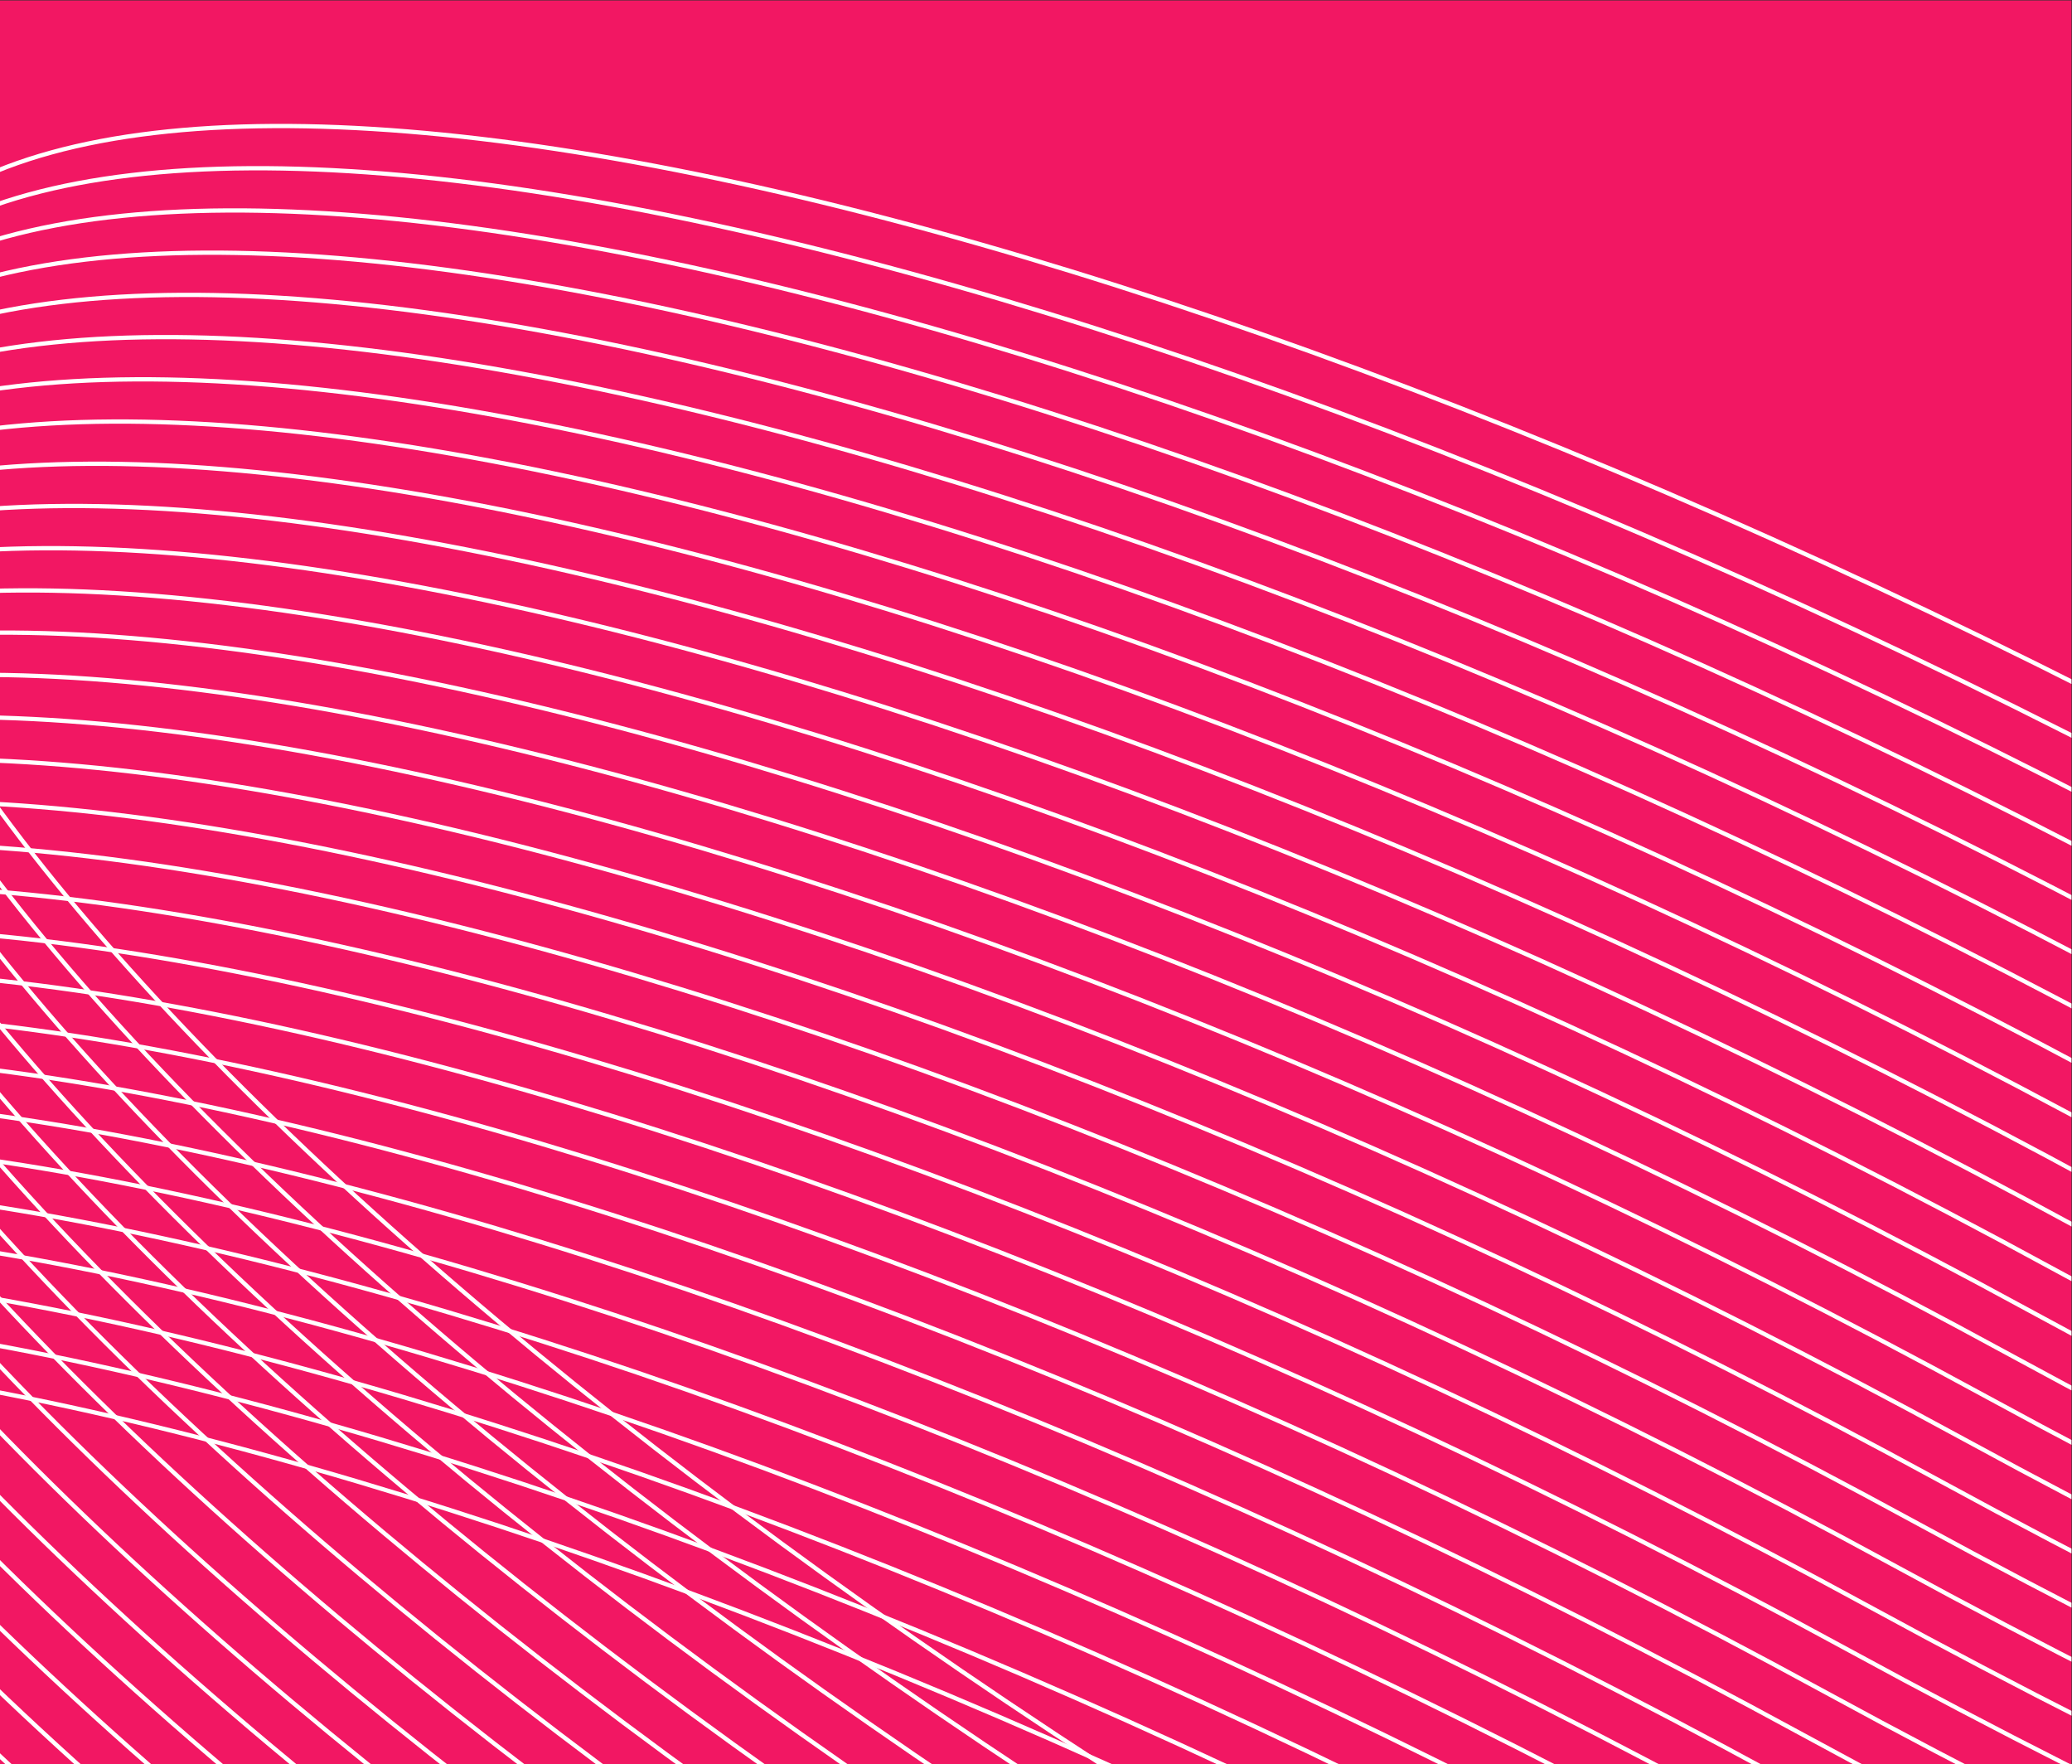 <?xml version="1.0" encoding="UTF-8" standalone="no"?>
<svg
   xmlns:dc="http://purl.org/dc/elements/1.1/"
   xmlns:cc="http://creativecommons.org/ns#"
   xmlns:rdf="http://www.w3.org/1999/02/22-rdf-syntax-ns#"
   xmlns:svg="http://www.w3.org/2000/svg"
   xmlns="http://www.w3.org/2000/svg"
   version="1.1"
   id="svg2"
   xml:space="preserve"
   width="322.667"
   height="274.667"
   viewBox="0 0 322.667 274.667"><rect x="0" y="0" width="322.667" height="274.667" fill="#333333" stroke="none"/><defs
     id="defs6"><clipPath
       clipPathUnits="userSpaceOnUse"
       id="clipPath20"><path
         d="M 0,206 H 242 V 0 H 0 Z"
         id="path18" /></clipPath><clipPath
       clipPathUnits="userSpaceOnUse"
       id="clipPath28"><path
         d="m 515,-933 h -688 v 713 h 688 z"
         id="path26" /></clipPath><linearGradient
       x1="0"
       y1="0"
       x2="1"
       y2="0"
       gradientUnits="userSpaceOnUse"
       gradientTransform="matrix(881.593,0,0,881.593,-131.636,502.977)"
       spreadMethod="pad"
       id="linearGradient40"><stop
         style="stop-opacity:1;stop-color:#f2b90c"
         offset="0"
         id="stop32" /><stop
         style="stop-opacity:1;stop-color:#f2b90c"
         offset="0.001"
         id="stop34" /><stop
         style="stop-opacity:1;stop-color:#ffffff"
         offset="0.406"
         id="stop36" /><stop
         style="stop-opacity:1;stop-color:#ffffff"
         offset="1"
         id="stop38" /></linearGradient><linearGradient
       x1="0"
       y1="0"
       x2="1"
       y2="0"
       gradientUnits="userSpaceOnUse"
       gradientTransform="matrix(883.949,0,0,883.949,-131.394,504.086)"
       spreadMethod="pad"
       id="linearGradient54"><stop
         style="stop-opacity:1;stop-color:#f2b90c"
         offset="0"
         id="stop46" /><stop
         style="stop-opacity:1;stop-color:#f2b90c"
         offset="0.001"
         id="stop48" /><stop
         style="stop-opacity:1;stop-color:#ffffff"
         offset="0.406"
         id="stop50" /><stop
         style="stop-opacity:1;stop-color:#ffffff"
         offset="1"
         id="stop52" /></linearGradient><linearGradient
       x1="0"
       y1="0"
       x2="1"
       y2="0"
       gradientUnits="userSpaceOnUse"
       gradientTransform="matrix(886.095,0,0,886.095,-131.06,505.229)"
       spreadMethod="pad"
       id="linearGradient68"><stop
         style="stop-opacity:1;stop-color:#f2b90c"
         offset="0"
         id="stop60" /><stop
         style="stop-opacity:1;stop-color:#f2b90c"
         offset="0.001"
         id="stop62" /><stop
         style="stop-opacity:1;stop-color:#ffffff"
         offset="0.406"
         id="stop64" /><stop
         style="stop-opacity:1;stop-color:#ffffff"
         offset="1"
         id="stop66" /></linearGradient><linearGradient
       x1="0"
       y1="0"
       x2="1"
       y2="0"
       gradientUnits="userSpaceOnUse"
       gradientTransform="matrix(887.939,0,0,887.939,-130.624,506.353)"
       spreadMethod="pad"
       id="linearGradient82"><stop
         style="stop-opacity:1;stop-color:#f2b90c"
         offset="0"
         id="stop74" /><stop
         style="stop-opacity:1;stop-color:#f2b90c"
         offset="0.001"
         id="stop76" /><stop
         style="stop-opacity:1;stop-color:#ffffff"
         offset="0.406"
         id="stop78" /><stop
         style="stop-opacity:1;stop-color:#ffffff"
         offset="1"
         id="stop80" /></linearGradient><linearGradient
       x1="0"
       y1="0"
       x2="1"
       y2="0"
       gradientUnits="userSpaceOnUse"
       gradientTransform="matrix(889.567,0,0,889.567,-130.088,507.482)"
       spreadMethod="pad"
       id="linearGradient96"><stop
         style="stop-opacity:1;stop-color:#f2b90c"
         offset="0"
         id="stop88" /><stop
         style="stop-opacity:1;stop-color:#f2b90c"
         offset="0.001"
         id="stop90" /><stop
         style="stop-opacity:1;stop-color:#ffffff"
         offset="0.406"
         id="stop92" /><stop
         style="stop-opacity:1;stop-color:#ffffff"
         offset="1"
         id="stop94" /></linearGradient><linearGradient
       x1="0"
       y1="0"
       x2="1"
       y2="0"
       gradientUnits="userSpaceOnUse"
       gradientTransform="matrix(890.919,0,0,890.919,-129.452,508.615)"
       spreadMethod="pad"
       id="linearGradient110"><stop
         style="stop-opacity:1;stop-color:#f2b90c"
         offset="0"
         id="stop102" /><stop
         style="stop-opacity:1;stop-color:#f2b90c"
         offset="0.001"
         id="stop104" /><stop
         style="stop-opacity:1;stop-color:#ffffff"
         offset="0.406"
         id="stop106" /><stop
         style="stop-opacity:1;stop-color:#ffffff"
         offset="1"
         id="stop108" /></linearGradient><linearGradient
       x1="0"
       y1="0"
       x2="1"
       y2="0"
       gradientUnits="userSpaceOnUse"
       gradientTransform="matrix(892.003,0,0,892.003,-128.718,509.76)"
       spreadMethod="pad"
       id="linearGradient124"><stop
         style="stop-opacity:1;stop-color:#f2b90c"
         offset="0"
         id="stop116" /><stop
         style="stop-opacity:1;stop-color:#f2b90c"
         offset="0.001"
         id="stop118" /><stop
         style="stop-opacity:1;stop-color:#ffffff"
         offset="0.406"
         id="stop120" /><stop
         style="stop-opacity:1;stop-color:#ffffff"
         offset="1"
         id="stop122" /></linearGradient><linearGradient
       x1="0"
       y1="0"
       x2="1"
       y2="0"
       gradientUnits="userSpaceOnUse"
       gradientTransform="matrix(892.865,0,0,892.865,-127.893,510.893)"
       spreadMethod="pad"
       id="linearGradient138"><stop
         style="stop-opacity:1;stop-color:#f2b90c"
         offset="0"
         id="stop130" /><stop
         style="stop-opacity:1;stop-color:#f2b90c"
         offset="0.001"
         id="stop132" /><stop
         style="stop-opacity:1;stop-color:#ffffff"
         offset="0.406"
         id="stop134" /><stop
         style="stop-opacity:1;stop-color:#ffffff"
         offset="1"
         id="stop136" /></linearGradient><linearGradient
       x1="0"
       y1="0"
       x2="1"
       y2="0"
       gradientUnits="userSpaceOnUse"
       gradientTransform="matrix(893.449,0,0,893.449,-126.962,512.027)"
       spreadMethod="pad"
       id="linearGradient152"><stop
         style="stop-opacity:1;stop-color:#f2b90c"
         offset="0"
         id="stop144" /><stop
         style="stop-opacity:1;stop-color:#f2b90c"
         offset="0.001"
         id="stop146" /><stop
         style="stop-opacity:1;stop-color:#ffffff"
         offset="0.406"
         id="stop148" /><stop
         style="stop-opacity:1;stop-color:#ffffff"
         offset="1"
         id="stop150" /></linearGradient><linearGradient
       x1="0"
       y1="0"
       x2="1"
       y2="0"
       gradientUnits="userSpaceOnUse"
       gradientTransform="matrix(893.776,0,0,893.776,-125.945,513.161)"
       spreadMethod="pad"
       id="linearGradient166"><stop
         style="stop-opacity:1;stop-color:#f2b90c"
         offset="0"
         id="stop158" /><stop
         style="stop-opacity:1;stop-color:#f2b90c"
         offset="0.001"
         id="stop160" /><stop
         style="stop-opacity:1;stop-color:#ffffff"
         offset="0.406"
         id="stop162" /><stop
         style="stop-opacity:1;stop-color:#ffffff"
         offset="1"
         id="stop164" /></linearGradient><linearGradient
       x1="0"
       y1="0"
       x2="1"
       y2="0"
       gradientUnits="userSpaceOnUse"
       gradientTransform="matrix(893.862,0,0,893.862,-124.82,513.714)"
       spreadMethod="pad"
       id="linearGradient180"><stop
         style="stop-opacity:1;stop-color:#f2b90c"
         offset="0"
         id="stop172" /><stop
         style="stop-opacity:1;stop-color:#f2b90c"
         offset="0.001"
         id="stop174" /><stop
         style="stop-opacity:1;stop-color:#ffffff"
         offset="0.406"
         id="stop176" /><stop
         style="stop-opacity:1;stop-color:#ffffff"
         offset="1"
         id="stop178" /></linearGradient><linearGradient
       x1="0"
       y1="0"
       x2="1"
       y2="0"
       gradientUnits="userSpaceOnUse"
       gradientTransform="matrix(893.643,0,0,893.643,-123.595,512.29)"
       spreadMethod="pad"
       id="linearGradient194"><stop
         style="stop-opacity:1;stop-color:#f2b90c"
         offset="0"
         id="stop186" /><stop
         style="stop-opacity:1;stop-color:#f2b90c"
         offset="0.001"
         id="stop188" /><stop
         style="stop-opacity:1;stop-color:#ffffff"
         offset="0.406"
         id="stop190" /><stop
         style="stop-opacity:1;stop-color:#ffffff"
         offset="1"
         id="stop192" /></linearGradient><linearGradient
       x1="0"
       y1="0"
       x2="1"
       y2="0"
       gradientUnits="userSpaceOnUse"
       gradientTransform="matrix(893.223,0,0,893.223,-122.256,510.894)"
       spreadMethod="pad"
       id="linearGradient208"><stop
         style="stop-opacity:1;stop-color:#f2b90c"
         offset="0"
         id="stop200" /><stop
         style="stop-opacity:1;stop-color:#f2b90c"
         offset="0.001"
         id="stop202" /><stop
         style="stop-opacity:1;stop-color:#ffffff"
         offset="0.406"
         id="stop204" /><stop
         style="stop-opacity:1;stop-color:#ffffff"
         offset="1"
         id="stop206" /></linearGradient><linearGradient
       x1="0"
       y1="0"
       x2="1"
       y2="0"
       gradientUnits="userSpaceOnUse"
       gradientTransform="matrix(892.5,0,0,892.5,-120.771,509.522)"
       spreadMethod="pad"
       id="linearGradient222"><stop
         style="stop-opacity:1;stop-color:#f2b90c"
         offset="0"
         id="stop214" /><stop
         style="stop-opacity:1;stop-color:#f2b90c"
         offset="0.001"
         id="stop216" /><stop
         style="stop-opacity:1;stop-color:#ffffff"
         offset="0.406"
         id="stop218" /><stop
         style="stop-opacity:1;stop-color:#ffffff"
         offset="1"
         id="stop220" /></linearGradient><linearGradient
       x1="0"
       y1="0"
       x2="1"
       y2="0"
       gradientUnits="userSpaceOnUse"
       gradientTransform="matrix(891.561,0,0,891.561,-119.16,508.179)"
       spreadMethod="pad"
       id="linearGradient236"><stop
         style="stop-opacity:1;stop-color:#f2b90c"
         offset="0"
         id="stop228" /><stop
         style="stop-opacity:1;stop-color:#f2b90c"
         offset="0.001"
         id="stop230" /><stop
         style="stop-opacity:1;stop-color:#ffffff"
         offset="0.406"
         id="stop232" /><stop
         style="stop-opacity:1;stop-color:#ffffff"
         offset="1"
         id="stop234" /></linearGradient><linearGradient
       x1="0"
       y1="0"
       x2="1"
       y2="0"
       gradientUnits="userSpaceOnUse"
       gradientTransform="matrix(890.331,0,0,890.331,-117.411,506.865)"
       spreadMethod="pad"
       id="linearGradient250"><stop
         style="stop-opacity:1;stop-color:#f2b90c"
         offset="0"
         id="stop242" /><stop
         style="stop-opacity:1;stop-color:#f2b90c"
         offset="0.001"
         id="stop244" /><stop
         style="stop-opacity:1;stop-color:#ffffff"
         offset="0.406"
         id="stop246" /><stop
         style="stop-opacity:1;stop-color:#ffffff"
         offset="1"
         id="stop248" /></linearGradient><linearGradient
       x1="0"
       y1="0"
       x2="1"
       y2="0"
       gradientUnits="userSpaceOnUse"
       gradientTransform="matrix(888.866,0,0,888.866,-115.542,505.59)"
       spreadMethod="pad"
       id="linearGradient264"><stop
         style="stop-opacity:1;stop-color:#f2b90c"
         offset="0"
         id="stop256" /><stop
         style="stop-opacity:1;stop-color:#f2b90c"
         offset="0.001"
         id="stop258" /><stop
         style="stop-opacity:1;stop-color:#ffffff"
         offset="0.406"
         id="stop260" /><stop
         style="stop-opacity:1;stop-color:#ffffff"
         offset="1"
         id="stop262" /></linearGradient><linearGradient
       x1="0"
       y1="0"
       x2="1"
       y2="0"
       gradientUnits="userSpaceOnUse"
       gradientTransform="matrix(887.141,0,0,887.141,-113.547,504.333)"
       spreadMethod="pad"
       id="linearGradient278"><stop
         style="stop-opacity:1;stop-color:#f2b90c"
         offset="0"
         id="stop270" /><stop
         style="stop-opacity:1;stop-color:#f2b90c"
         offset="0.001"
         id="stop272" /><stop
         style="stop-opacity:1;stop-color:#ffffff"
         offset="0.406"
         id="stop274" /><stop
         style="stop-opacity:1;stop-color:#ffffff"
         offset="1"
         id="stop276" /></linearGradient><linearGradient
       x1="0"
       y1="0"
       x2="1"
       y2="0"
       gradientUnits="userSpaceOnUse"
       gradientTransform="matrix(885.153,0,0,885.153,-111.42,503.115)"
       spreadMethod="pad"
       id="linearGradient292"><stop
         style="stop-opacity:1;stop-color:#f2b90c"
         offset="0"
         id="stop284" /><stop
         style="stop-opacity:1;stop-color:#f2b90c"
         offset="0.001"
         id="stop286" /><stop
         style="stop-opacity:1;stop-color:#ffffff"
         offset="0.406"
         id="stop288" /><stop
         style="stop-opacity:1;stop-color:#ffffff"
         offset="1"
         id="stop290" /></linearGradient><linearGradient
       x1="0"
       y1="0"
       x2="1"
       y2="0"
       gradientUnits="userSpaceOnUse"
       gradientTransform="matrix(882.903,0,0,882.903,-109.16,501.927)"
       spreadMethod="pad"
       id="linearGradient306"><stop
         style="stop-opacity:1;stop-color:#f2b90c"
         offset="0"
         id="stop298" /><stop
         style="stop-opacity:1;stop-color:#f2b90c"
         offset="0.001"
         id="stop300" /><stop
         style="stop-opacity:1;stop-color:#ffffff"
         offset="0.406"
         id="stop302" /><stop
         style="stop-opacity:1;stop-color:#ffffff"
         offset="1"
         id="stop304" /></linearGradient><linearGradient
       x1="0"
       y1="0"
       x2="1"
       y2="0"
       gradientUnits="userSpaceOnUse"
       gradientTransform="matrix(881.587,0,0,881.587,-107.947,500.763)"
       spreadMethod="pad"
       id="linearGradient320"><stop
         style="stop-opacity:1;stop-color:#f2b90c"
         offset="0"
         id="stop312" /><stop
         style="stop-opacity:1;stop-color:#f2b90c"
         offset="0.001"
         id="stop314" /><stop
         style="stop-opacity:1;stop-color:#ffffff"
         offset="0.406"
         id="stop316" /><stop
         style="stop-opacity:1;stop-color:#ffffff"
         offset="1"
         id="stop318" /></linearGradient><linearGradient
       x1="0"
       y1="0"
       x2="1"
       y2="0"
       gradientUnits="userSpaceOnUse"
       gradientTransform="matrix(883.974,0,0,883.974,-110.569,499.651)"
       spreadMethod="pad"
       id="linearGradient334"><stop
         style="stop-opacity:1;stop-color:#f2b90c"
         offset="0"
         id="stop326" /><stop
         style="stop-opacity:1;stop-color:#f2b90c"
         offset="0.001"
         id="stop328" /><stop
         style="stop-opacity:1;stop-color:#ffffff"
         offset="0.406"
         id="stop330" /><stop
         style="stop-opacity:1;stop-color:#ffffff"
         offset="1"
         id="stop332" /></linearGradient><linearGradient
       x1="0"
       y1="0"
       x2="1"
       y2="0"
       gradientUnits="userSpaceOnUse"
       gradientTransform="matrix(580.871,0,0,580.871,352.684,175.934)"
       spreadMethod="pad"
       id="linearGradient346"><stop
         style="stop-opacity:1;stop-color:#ffffff"
         offset="0"
         id="stop340" /><stop
         style="stop-opacity:1;stop-color:#ffffff"
         offset="0.157"
         id="stop342" /><stop
         style="stop-opacity:1;stop-color:#f21763"
         offset="1"
         id="stop344" /></linearGradient><linearGradient
       x1="0"
       y1="0"
       x2="1"
       y2="0"
       gradientUnits="userSpaceOnUse"
       gradientTransform="matrix(580.871,0,0,580.871,349.996,180.865)"
       spreadMethod="pad"
       id="linearGradient358"><stop
         style="stop-opacity:1;stop-color:#ffffff"
         offset="0"
         id="stop352" /><stop
         style="stop-opacity:1;stop-color:#ffffff"
         offset="0.157"
         id="stop354" /><stop
         style="stop-opacity:1;stop-color:#f21763"
         offset="1"
         id="stop356" /></linearGradient><linearGradient
       x1="0"
       y1="0"
       x2="1"
       y2="0"
       gradientUnits="userSpaceOnUse"
       gradientTransform="matrix(580.871,0,0,580.871,347.308,185.796)"
       spreadMethod="pad"
       id="linearGradient370"><stop
         style="stop-opacity:1;stop-color:#ffffff"
         offset="0"
         id="stop364" /><stop
         style="stop-opacity:1;stop-color:#ffffff"
         offset="0.157"
         id="stop366" /><stop
         style="stop-opacity:1;stop-color:#f21763"
         offset="1"
         id="stop368" /></linearGradient><linearGradient
       x1="0"
       y1="0"
       x2="1"
       y2="0"
       gradientUnits="userSpaceOnUse"
       gradientTransform="matrix(580.871,0,0,580.871,344.621,190.727)"
       spreadMethod="pad"
       id="linearGradient382"><stop
         style="stop-opacity:1;stop-color:#ffffff"
         offset="0"
         id="stop376" /><stop
         style="stop-opacity:1;stop-color:#ffffff"
         offset="0.157"
         id="stop378" /><stop
         style="stop-opacity:1;stop-color:#f21763"
         offset="1"
         id="stop380" /></linearGradient><linearGradient
       x1="0"
       y1="0"
       x2="1"
       y2="0"
       gradientUnits="userSpaceOnUse"
       gradientTransform="matrix(580.871,0,0,580.871,341.933,195.658)"
       spreadMethod="pad"
       id="linearGradient394"><stop
         style="stop-opacity:1;stop-color:#ffffff"
         offset="0"
         id="stop388" /><stop
         style="stop-opacity:1;stop-color:#ffffff"
         offset="0.157"
         id="stop390" /><stop
         style="stop-opacity:1;stop-color:#f21763"
         offset="1"
         id="stop392" /></linearGradient><linearGradient
       x1="0"
       y1="0"
       x2="1"
       y2="0"
       gradientUnits="userSpaceOnUse"
       gradientTransform="matrix(580.871,0,0,580.871,339.246,200.589)"
       spreadMethod="pad"
       id="linearGradient406"><stop
         style="stop-opacity:1;stop-color:#ffffff"
         offset="0"
         id="stop400" /><stop
         style="stop-opacity:1;stop-color:#ffffff"
         offset="0.157"
         id="stop402" /><stop
         style="stop-opacity:1;stop-color:#f21763"
         offset="1"
         id="stop404" /></linearGradient><linearGradient
       x1="0"
       y1="0"
       x2="1"
       y2="0"
       gradientUnits="userSpaceOnUse"
       gradientTransform="matrix(580.871,0,0,580.871,336.558,205.521)"
       spreadMethod="pad"
       id="linearGradient418"><stop
         style="stop-opacity:1;stop-color:#ffffff"
         offset="0"
         id="stop412" /><stop
         style="stop-opacity:1;stop-color:#ffffff"
         offset="0.157"
         id="stop414" /><stop
         style="stop-opacity:1;stop-color:#f21763"
         offset="1"
         id="stop416" /></linearGradient><linearGradient
       x1="0"
       y1="0"
       x2="1"
       y2="0"
       gradientUnits="userSpaceOnUse"
       gradientTransform="matrix(580.871,0,0,580.871,333.871,210.452)"
       spreadMethod="pad"
       id="linearGradient430"><stop
         style="stop-opacity:1;stop-color:#ffffff"
         offset="0"
         id="stop424" /><stop
         style="stop-opacity:1;stop-color:#ffffff"
         offset="0.157"
         id="stop426" /><stop
         style="stop-opacity:1;stop-color:#f21763"
         offset="1"
         id="stop428" /></linearGradient><linearGradient
       x1="0"
       y1="0"
       x2="1"
       y2="0"
       gradientUnits="userSpaceOnUse"
       gradientTransform="matrix(580.871,0,0,580.871,331.183,215.383)"
       spreadMethod="pad"
       id="linearGradient442"><stop
         style="stop-opacity:1;stop-color:#ffffff"
         offset="0"
         id="stop436" /><stop
         style="stop-opacity:1;stop-color:#ffffff"
         offset="0.157"
         id="stop438" /><stop
         style="stop-opacity:1;stop-color:#f21763"
         offset="1"
         id="stop440" /></linearGradient><linearGradient
       x1="0"
       y1="0"
       x2="1"
       y2="0"
       gradientUnits="userSpaceOnUse"
       gradientTransform="matrix(580.871,0,0,580.871,328.495,220.314)"
       spreadMethod="pad"
       id="linearGradient454"><stop
         style="stop-opacity:1;stop-color:#ffffff"
         offset="0"
         id="stop448" /><stop
         style="stop-opacity:1;stop-color:#ffffff"
         offset="0.157"
         id="stop450" /><stop
         style="stop-opacity:1;stop-color:#f21763"
         offset="1"
         id="stop452" /></linearGradient><linearGradient
       x1="0"
       y1="0"
       x2="1"
       y2="0"
       gradientUnits="userSpaceOnUse"
       gradientTransform="matrix(580.871,0,0,580.871,325.808,225.245)"
       spreadMethod="pad"
       id="linearGradient466"><stop
         style="stop-opacity:1;stop-color:#ffffff"
         offset="0"
         id="stop460" /><stop
         style="stop-opacity:1;stop-color:#ffffff"
         offset="0.157"
         id="stop462" /><stop
         style="stop-opacity:1;stop-color:#f21763"
         offset="1"
         id="stop464" /></linearGradient><linearGradient
       x1="0"
       y1="0"
       x2="1"
       y2="0"
       gradientUnits="userSpaceOnUse"
       gradientTransform="matrix(580.871,0,0,580.871,323.12,230.177)"
       spreadMethod="pad"
       id="linearGradient478"><stop
         style="stop-opacity:1;stop-color:#ffffff"
         offset="0"
         id="stop472" /><stop
         style="stop-opacity:1;stop-color:#ffffff"
         offset="0.157"
         id="stop474" /><stop
         style="stop-opacity:1;stop-color:#f21763"
         offset="1"
         id="stop476" /></linearGradient><linearGradient
       x1="0"
       y1="0"
       x2="1"
       y2="0"
       gradientUnits="userSpaceOnUse"
       gradientTransform="matrix(580.871,0,0,580.871,320.433,235.108)"
       spreadMethod="pad"
       id="linearGradient490"><stop
         style="stop-opacity:1;stop-color:#ffffff"
         offset="0"
         id="stop484" /><stop
         style="stop-opacity:1;stop-color:#ffffff"
         offset="0.157"
         id="stop486" /><stop
         style="stop-opacity:1;stop-color:#f21763"
         offset="1"
         id="stop488" /></linearGradient><linearGradient
       x1="0"
       y1="0"
       x2="1"
       y2="0"
       gradientUnits="userSpaceOnUse"
       gradientTransform="matrix(580.871,0,0,580.871,317.745,240.039)"
       spreadMethod="pad"
       id="linearGradient502"><stop
         style="stop-opacity:1;stop-color:#ffffff"
         offset="0"
         id="stop496" /><stop
         style="stop-opacity:1;stop-color:#ffffff"
         offset="0.157"
         id="stop498" /><stop
         style="stop-opacity:1;stop-color:#f21763"
         offset="1"
         id="stop500" /></linearGradient><linearGradient
       x1="0"
       y1="0"
       x2="1"
       y2="0"
       gradientUnits="userSpaceOnUse"
       gradientTransform="matrix(580.871,0,0,580.871,315.057,244.97)"
       spreadMethod="pad"
       id="linearGradient514"><stop
         style="stop-opacity:1;stop-color:#ffffff"
         offset="0"
         id="stop508" /><stop
         style="stop-opacity:1;stop-color:#ffffff"
         offset="0.157"
         id="stop510" /><stop
         style="stop-opacity:1;stop-color:#f21763"
         offset="1"
         id="stop512" /></linearGradient><linearGradient
       x1="0"
       y1="0"
       x2="1"
       y2="0"
       gradientUnits="userSpaceOnUse"
       gradientTransform="matrix(580.871,0,0,580.871,312.37,249.901)"
       spreadMethod="pad"
       id="linearGradient526"><stop
         style="stop-opacity:1;stop-color:#ffffff"
         offset="0"
         id="stop520" /><stop
         style="stop-opacity:1;stop-color:#ffffff"
         offset="0.157"
         id="stop522" /><stop
         style="stop-opacity:1;stop-color:#f21763"
         offset="1"
         id="stop524" /></linearGradient><linearGradient
       x1="0"
       y1="0"
       x2="1"
       y2="0"
       gradientUnits="userSpaceOnUse"
       gradientTransform="matrix(580.871,0,0,580.871,309.682,254.833)"
       spreadMethod="pad"
       id="linearGradient538"><stop
         style="stop-opacity:1;stop-color:#ffffff"
         offset="0"
         id="stop532" /><stop
         style="stop-opacity:1;stop-color:#ffffff"
         offset="0.157"
         id="stop534" /><stop
         style="stop-opacity:1;stop-color:#f21763"
         offset="1"
         id="stop536" /></linearGradient><linearGradient
       x1="0"
       y1="0"
       x2="1"
       y2="0"
       gradientUnits="userSpaceOnUse"
       gradientTransform="matrix(580.871,0,0,580.871,306.995,259.764)"
       spreadMethod="pad"
       id="linearGradient550"><stop
         style="stop-opacity:1;stop-color:#ffffff"
         offset="0"
         id="stop544" /><stop
         style="stop-opacity:1;stop-color:#ffffff"
         offset="0.157"
         id="stop546" /><stop
         style="stop-opacity:1;stop-color:#f21763"
         offset="1"
         id="stop548" /></linearGradient><linearGradient
       x1="0"
       y1="0"
       x2="1"
       y2="0"
       gradientUnits="userSpaceOnUse"
       gradientTransform="matrix(580.871,0,0,580.871,304.307,264.695)"
       spreadMethod="pad"
       id="linearGradient562"><stop
         style="stop-opacity:1;stop-color:#ffffff"
         offset="0"
         id="stop556" /><stop
         style="stop-opacity:1;stop-color:#ffffff"
         offset="0.157"
         id="stop558" /><stop
         style="stop-opacity:1;stop-color:#f21763"
         offset="1"
         id="stop560" /></linearGradient><linearGradient
       x1="0"
       y1="0"
       x2="1"
       y2="0"
       gradientUnits="userSpaceOnUse"
       gradientTransform="matrix(580.871,0,0,580.871,301.619,269.626)"
       spreadMethod="pad"
       id="linearGradient574"><stop
         style="stop-opacity:1;stop-color:#ffffff"
         offset="0"
         id="stop568" /><stop
         style="stop-opacity:1;stop-color:#ffffff"
         offset="0.157"
         id="stop570" /><stop
         style="stop-opacity:1;stop-color:#f21763"
         offset="1"
         id="stop572" /></linearGradient><linearGradient
       x1="0"
       y1="0"
       x2="1"
       y2="0"
       gradientUnits="userSpaceOnUse"
       gradientTransform="matrix(580.871,0,0,580.871,298.932,274.557)"
       spreadMethod="pad"
       id="linearGradient586"><stop
         style="stop-opacity:1;stop-color:#ffffff"
         offset="0"
         id="stop580" /><stop
         style="stop-opacity:1;stop-color:#ffffff"
         offset="0.157"
         id="stop582" /><stop
         style="stop-opacity:1;stop-color:#f21763"
         offset="1"
         id="stop584" /></linearGradient><linearGradient
       x1="0"
       y1="0"
       x2="1"
       y2="0"
       gradientUnits="userSpaceOnUse"
       gradientTransform="matrix(580.871,0,0,580.871,296.244,279.488)"
       spreadMethod="pad"
       id="linearGradient598"><stop
         style="stop-opacity:1;stop-color:#ffffff"
         offset="0"
         id="stop592" /><stop
         style="stop-opacity:1;stop-color:#ffffff"
         offset="0.157"
         id="stop594" /><stop
         style="stop-opacity:1;stop-color:#f21763"
         offset="1"
         id="stop596" /></linearGradient><linearGradient
       x1="0"
       y1="0"
       x2="1"
       y2="0"
       gradientUnits="userSpaceOnUse"
       gradientTransform="matrix(580.871,0,0,580.871,293.557,284.42)"
       spreadMethod="pad"
       id="linearGradient610"><stop
         style="stop-opacity:1;stop-color:#ffffff"
         offset="0"
         id="stop604" /><stop
         style="stop-opacity:1;stop-color:#ffffff"
         offset="0.157"
         id="stop606" /><stop
         style="stop-opacity:1;stop-color:#f21763"
         offset="1"
         id="stop608" /></linearGradient><linearGradient
       x1="0"
       y1="0"
       x2="1"
       y2="0"
       gradientUnits="userSpaceOnUse"
       gradientTransform="matrix(580.871,0,0,580.871,290.869,289.351)"
       spreadMethod="pad"
       id="linearGradient622"><stop
         style="stop-opacity:1;stop-color:#ffffff"
         offset="0"
         id="stop616" /><stop
         style="stop-opacity:1;stop-color:#ffffff"
         offset="0.157"
         id="stop618" /><stop
         style="stop-opacity:1;stop-color:#f21763"
         offset="1"
         id="stop620" /></linearGradient><linearGradient
       x1="0"
       y1="0"
       x2="1"
       y2="0"
       gradientUnits="userSpaceOnUse"
       gradientTransform="matrix(580.871,0,0,580.871,288.182,294.282)"
       spreadMethod="pad"
       id="linearGradient634"><stop
         style="stop-opacity:1;stop-color:#ffffff"
         offset="0"
         id="stop628" /><stop
         style="stop-opacity:1;stop-color:#ffffff"
         offset="0.157"
         id="stop630" /><stop
         style="stop-opacity:1;stop-color:#f21763"
         offset="1"
         id="stop632" /></linearGradient><linearGradient
       x1="0"
       y1="0"
       x2="1"
       y2="0"
       gradientUnits="userSpaceOnUse"
       gradientTransform="matrix(580.871,0,0,580.871,285.494,299.213)"
       spreadMethod="pad"
       id="linearGradient646"><stop
         style="stop-opacity:1;stop-color:#ffffff"
         offset="0"
         id="stop640" /><stop
         style="stop-opacity:1;stop-color:#ffffff"
         offset="0.157"
         id="stop642" /><stop
         style="stop-opacity:1;stop-color:#f21763"
         offset="1"
         id="stop644" /></linearGradient><linearGradient
       x1="0"
       y1="0"
       x2="1"
       y2="0"
       gradientUnits="userSpaceOnUse"
       gradientTransform="matrix(580.871,0,0,580.871,282.806,304.144)"
       spreadMethod="pad"
       id="linearGradient658"><stop
         style="stop-opacity:1;stop-color:#ffffff"
         offset="0"
         id="stop652" /><stop
         style="stop-opacity:1;stop-color:#ffffff"
         offset="0.157"
         id="stop654" /><stop
         style="stop-opacity:1;stop-color:#f21763"
         offset="1"
         id="stop656" /></linearGradient><linearGradient
       x1="0"
       y1="0"
       x2="1"
       y2="0"
       gradientUnits="userSpaceOnUse"
       gradientTransform="matrix(580.871,0,0,580.871,280.119,309.076)"
       spreadMethod="pad"
       id="linearGradient670"><stop
         style="stop-opacity:1;stop-color:#ffffff"
         offset="0"
         id="stop664" /><stop
         style="stop-opacity:1;stop-color:#ffffff"
         offset="0.157"
         id="stop666" /><stop
         style="stop-opacity:1;stop-color:#f21763"
         offset="1"
         id="stop668" /></linearGradient><linearGradient
       x1="0"
       y1="0"
       x2="1"
       y2="0"
       gradientUnits="userSpaceOnUse"
       gradientTransform="matrix(580.871,0,0,580.871,277.431,314.007)"
       spreadMethod="pad"
       id="linearGradient682"><stop
         style="stop-opacity:1;stop-color:#ffffff"
         offset="0"
         id="stop676" /><stop
         style="stop-opacity:1;stop-color:#ffffff"
         offset="0.157"
         id="stop678" /><stop
         style="stop-opacity:1;stop-color:#f21763"
         offset="1"
         id="stop680" /></linearGradient><linearGradient
       x1="0"
       y1="0"
       x2="1"
       y2="0"
       gradientUnits="userSpaceOnUse"
       gradientTransform="matrix(580.871,0,0,580.871,274.743,318.938)"
       spreadMethod="pad"
       id="linearGradient694"><stop
         style="stop-opacity:1;stop-color:#ffffff"
         offset="0"
         id="stop688" /><stop
         style="stop-opacity:1;stop-color:#ffffff"
         offset="0.157"
         id="stop690" /><stop
         style="stop-opacity:1;stop-color:#f21763"
         offset="1"
         id="stop692" /></linearGradient></defs><g
     id="g10"
     transform="matrix(1.333,0,0,-1.333,0,274.667)"><path
       d="M 0,0 H 242 V 206 H 0 Z"
       style="fill:#f21763;fill-opacity:1;fill-rule:nonzero;stroke:none"
       id="path12" /><g
       id="g14"><g
         id="g16"
         clip-path="url(#clipPath20)"><g
           id="g22"><g
             id="g24"
             clip-path="url(#clipPath28)"><g
               id="g30"
               transform="translate(-373.305,81.813)"><path
                 d="m 0,0 166.718,-66.997 c 14.088,-5.662 29.734,3.459 31.751,18.498 l 23.915,178.078 c 3.006,22.401 32.952,27.804 43.602,7.867 l 84.65,-158.486 c 7.148,-13.391 24.995,-16.458 36.209,-6.237 l 132.789,121.04 c 16.706,15.225 43.119,0.111 38.462,-22.007 l -37.031,-175.813 c -3.128,-14.857 8.567,-28.677 23.734,-28.056 l 179.525,7.368 c 22.58,0.93 33.104,-27.631 15.321,-41.571 l -141.38,-110.883 c -11.945,-9.366 -11.872,-27.473 0.146,-36.747 l 142.257,-109.751 c 17.9,-13.806 7.598,-42.441 -14.994,-41.697 l -179.571,5.942 c -15.17,0.5 -26.756,-13.419 -23.51,-28.247 l 38.429,-175.518 c 4.832,-22.081 -21.459,-37.395 -38.283,-22.313 l -133.748,119.975 c -11.302,10.135 -29.121,6.92 -36.163,-6.526 l -83.381,-159.158 c -10.487,-20.024 -40.478,-14.852 -43.662,7.522 l -25.338,177.881 c -2.142,15.028 -17.855,24.02 -31.897,18.248 L 2.371,-595.908 c -20.906,-8.595 -40.557,14.644 -28.615,33.822 l 94.928,152.552 c 8.023,12.891 1.76,29.877 -12.705,34.476 l -171.218,54.478 c -21.539,6.855 -21.661,37.285 -0.178,44.306 l 170.78,55.839 c 14.429,4.722 20.553,21.755 12.428,34.581 l -96.144,151.79 C -40.439,-14.962 -20.972,8.426 0,0 Z"
                 style="fill:none;stroke:url(#linearGradient40);stroke-width:0.35;stroke-linecap:butt;stroke-linejoin:miter;stroke-miterlimit:10;stroke-dasharray:none;stroke-opacity:1"
                 id="path42" /></g><g
               id="g44"
               transform="translate(-378.299,76.329)"><path
                 d="m 0,0 167.857,-64.081 c 14.179,-5.413 29.666,3.972 31.423,19.058 l 20.805,178.468 c 2.618,22.45 32.466,28.377 43.454,8.627 l 87.396,-156.985 c 7.384,-13.263 25.281,-16.021 36.321,-5.602 l 130.655,123.337 c 16.438,15.513 43.107,0.863 38.832,-21.327 L 522.786,-94.939 c -2.868,-14.904 9.072,-28.524 24.222,-27.641 l 179.366,10.506 c 22.566,1.319 33.582,-27.041 16.042,-41.299 L 602.993,-266.705 c -11.778,-9.57 -11.392,-27.677 0.791,-36.737 l 144.158,-107.249 c 18.134,-13.493 8.337,-42.302 -14.26,-41.956 l -179.631,2.791 c -15.182,0.236 -26.515,-13.88 -23.012,-28.648 l 41.482,-174.82 c 5.222,-21.989 -20.806,-37.769 -37.889,-22.966 l -135.82,117.626 c -11.475,9.942 -29.237,6.406 -36.048,-7.154 l -80.588,-160.585 c -10.138,-20.199 -40.207,-15.558 -43.79,6.757 l -28.434,177.413 c -2.401,14.983 -18.274,23.706 -32.208,17.687 L 12.782,-595.779 c -20.752,-8.957 -40.803,13.925 -29.2,33.321 l 92.251,154.182 c 7.797,13.026 1.239,29.908 -13.303,34.257 l -172.143,51.476 c -21.66,6.475 -22.307,36.898 -0.951,44.299 l 169.776,58.807 c 14.344,4.963 20.173,22.112 11.827,34.796 L -27.74,-34.548 C -40.169,-15.669 -21.109,8.059 0,0 Z"
                 style="fill:none;stroke:url(#linearGradient54);stroke-width:0.35;stroke-linecap:butt;stroke-linejoin:miter;stroke-miterlimit:10;stroke-dasharray:none;stroke-opacity:1"
                 id="path56" /></g><g
               id="g58"
               transform="translate(-383.213,70.752)"><path
                 d="m 0,0 168.952,-61.141 c 14.269,-5.163 29.589,4.49 31.089,19.596 l 17.686,178.8 c 2.223,22.492 31.968,28.935 43.307,9.388 L 351.163,-8.793 c 7.613,-13.128 25.554,-15.583 36.405,-4.969 l 128.481,125.601 c 16.156,15.801 43.087,1.621 39.203,-20.647 L 524.387,-85.81 c -2.609,-14.951 9.56,-28.358 24.7,-27.207 l 179.158,13.632 c 22.529,1.714 34.047,-26.451 16.761,-41.013 L 607.579,-256.146 c -11.61,-9.775 -10.905,-27.873 1.429,-36.721 l 146.007,-104.715 c 18.36,-13.174 9.076,-42.15 -13.522,-42.194 l -179.671,-0.337 c -15.179,-0.026 -26.274,-14.341 -22.513,-29.05 l 44.53,-174.065 c 5.596,-21.898 -20.142,-38.128 -37.481,-23.631 l -137.851,115.231 c -11.648,9.734 -29.347,5.899 -35.913,-7.788 L 294.818,-721.39 c -9.788,-20.373 -39.93,-16.258 -43.905,5.994 l -31.525,176.888 c -2.667,14.944 -18.684,23.384 -32.511,17.12 L 23.178,-595.467 c -20.584,-9.318 -41.044,13.215 -29.78,32.814 l 89.55,155.767 c 7.566,13.154 0.72,29.924 -13.906,34.017 l -173.018,48.47 c -21.767,6.096 -22.946,36.507 -1.723,44.278 l 168.725,61.765 c 14.256,5.217 19.778,22.465 11.212,34.995 L -27.143,-35.019 C -39.892,-16.368 -21.252,7.684 0,0 Z"
                 style="fill:none;stroke:url(#linearGradient68);stroke-width:0.35;stroke-linecap:butt;stroke-linejoin:miter;stroke-miterlimit:10;stroke-dasharray:none;stroke-opacity:1"
                 id="path70" /></g><g
               id="g72"
               transform="translate(-388.062,65.083)"><path
                 d="m 0,0 169.995,-58.184 c 14.359,-4.913 29.513,5.009 30.735,20.138 l 14.563,179.083 c 1.837,22.528 31.455,29.491 43.139,10.139 l 92.824,-153.84 c 7.842,-12.993 25.825,-15.132 36.489,-4.336 l 126.268,127.82 c 15.882,16.081 43.047,2.37 39.559,-19.954 l -27.78,-177.515 c -2.348,-14.999 10.056,-28.186 25.165,-26.775 l 178.894,16.754 c 22.507,2.11 34.503,-25.855 17.473,-40.72 L 611.939,-245.515 c -11.442,-9.979 -10.42,-28.056 2.065,-36.691 l 147.811,-102.157 c 18.593,-12.848 9.807,-41.99 -12.79,-42.425 l -179.62,-3.464 c -15.176,-0.289 -26.019,-14.8 -22.002,-29.436 l 47.566,-173.262 c 5.985,-21.791 -19.478,-38.472 -37.058,-24.282 l -139.839,112.814 c -11.815,9.534 -29.443,5.393 -35.778,-8.408 l -74.936,-163.298 c -9.424,-20.546 -39.646,-16.949 -43.998,5.226 l -34.609,176.307 c -2.926,14.9 -19.094,23.049 -32.815,16.553 L 33.562,-594.964 c -20.423,-9.672 -41.262,12.499 -30.348,32.286 l 86.816,157.313 c 7.34,13.29 0.194,29.933 -14.493,33.765 l -173.835,45.442 c -21.867,5.71 -23.583,36.1 -2.494,44.243 l 167.618,64.702 c 14.163,5.464 19.386,22.806 10.605,35.188 L -26.526,-35.481 C -39.601,-17.065 -21.381,7.31 0,0 Z"
                 style="fill:none;stroke:url(#linearGradient82);stroke-width:0.35;stroke-linecap:butt;stroke-linejoin:miter;stroke-miterlimit:10;stroke-dasharray:none;stroke-opacity:1"
                 id="path84" /></g><g
               id="g86"
               transform="translate(-392.84,59.327)"><path
                 d="m 0,0 170.979,-55.204 c 14.45,-4.663 29.417,5.518 30.381,20.667 l 11.439,179.315 c 1.444,22.556 30.937,30.04 42.949,10.896 L 351.24,3.477 c 8.072,-12.859 26.082,-14.683 36.566,-3.698 l 124.016,130.007 c 15.602,16.353 43.007,3.119 39.9,-19.262 L 527.045,-67.453 c -2.082,-15.038 10.552,-28.012 25.636,-26.334 l 178.573,19.871 c 22.465,2.496 34.952,-25.254 18.182,-40.401 L 616.141,-234.792 c -11.26,-10.183 -9.928,-28.231 2.714,-36.646 l 149.568,-99.561 c 18.812,-12.522 10.543,-41.809 -12.046,-42.641 l -179.552,-6.603 c -15.166,-0.557 -25.757,-15.252 -21.485,-29.815 l 50.586,-172.418 c 6.358,-21.685 -18.795,-38.806 -36.631,-24.923 l -141.794,110.355 c -11.979,9.32 -29.529,4.867 -35.621,-9.033 l -72.071,-164.577 c -9.061,-20.703 -39.341,-17.645 -44.083,4.452 l -37.684,175.678 c -3.182,14.84 -19.489,22.714 -33.095,15.98 L 43.939,-594.298 c -20.255,-10.034 -41.479,11.769 -30.91,31.751 l 84.06,158.801 c 7.102,13.41 -0.331,29.927 -15.081,33.512 l -174.6,42.397 c -21.96,5.332 -24.204,35.681 -3.269,44.186 l 166.464,67.614 c 14.061,5.718 18.985,23.139 9.985,35.366 L -25.907,-35.957 C -39.297,-17.748 -21.504,6.943 0,0 Z"
                 style="fill:none;stroke:url(#linearGradient96);stroke-width:0.35;stroke-linecap:butt;stroke-linejoin:miter;stroke-miterlimit:10;stroke-dasharray:none;stroke-opacity:1"
                 id="path98" /></g><g
               id="g100"
               transform="translate(-397.546,53.486)"><path
                 d="m 0,0 171.919,-52.213 c 14.52,-4.409 29.313,6.034 30.02,21.201 l 8.3,179.482 c 1.044,22.576 30.412,30.568 42.752,11.645 L 351.127,9.609 c 8.292,-12.719 26.337,-14.22 36.62,-3.054 L 509.479,138.71 c 15.307,16.625 42.945,3.873 40.233,-18.564 L 528.147,-58.235 c -1.823,-15.071 11.032,-27.826 26.092,-25.88 l 178.202,22.989 c 22.415,2.889 35.386,-24.639 18.885,-40.087 L 620.145,-223.994 c -11.08,-10.373 -9.437,-28.407 3.348,-36.589 l 151.287,-96.932 c 19.031,-12.197 11.272,-41.622 -11.295,-42.849 l -179.414,-9.751 c -15.155,-0.826 -25.481,-15.702 -20.961,-30.186 l 53.583,-171.504 c 6.739,-21.573 -18.119,-39.121 -36.196,-25.558 l -143.696,107.866 c -12.138,9.114 -29.617,4.354 -35.458,-9.65 l -69.188,-165.818 c -8.707,-20.856 -39.024,-18.326 -44.156,3.692 l -40.738,174.994 c -3.44,14.781 -19.883,22.365 -33.369,15.401 L 54.306,-593.442 c -20.075,-10.379 -41.676,11.048 -31.457,31.205 l 81.272,160.249 c 6.87,13.538 -0.856,29.922 -15.659,33.239 L -86.853,-329.4 c -22.054,4.955 -24.82,35.256 -4.038,44.123 l 165.261,70.515 c 13.962,5.957 18.58,23.464 9.367,35.53 L -25.271,-36.395 C -38.985,-18.436 -21.626,6.563 0,0 Z"
                 style="fill:none;stroke:url(#linearGradient110);stroke-width:0.35;stroke-linecap:butt;stroke-linejoin:miter;stroke-miterlimit:10;stroke-dasharray:none;stroke-opacity:1"
                 id="path112" /></g><g
               id="g114"
               transform="translate(-402.172,47.553)"><path
                 d="m 0,0 172.809,-49.207 c 14.596,-4.16 29.209,6.55 29.645,21.722 l 5.172,179.6 c 0.652,22.59 29.874,31.094 42.543,12.378 L 350.922,15.725 c 8.513,-12.563 26.58,-13.757 36.668,-2.418 l 119.396,134.257 c 15.02,16.889 42.869,4.626 40.545,-17.861 L 529.085,-49.011 c -1.558,-15.096 11.518,-27.632 26.54,-25.42 l 177.762,26.087 c 22.365,3.283 35.812,-24.017 19.585,-39.746 L 623.959,-213.144 c -10.899,-10.562 -8.932,-28.566 3.982,-36.53 l 152.947,-94.281 c 19.235,-11.859 11.991,-41.414 -10.547,-43.029 l -179.2,-12.87 c -15.138,-1.087 -25.207,-16.139 -20.43,-30.549 l 56.57,-170.542 c 7.111,-21.453 -17.431,-39.434 -35.741,-26.184 l -145.553,105.338 c -12.295,8.894 -29.684,3.838 -35.287,-10.272 l -66.283,-167.001 c -8.338,-21.007 -38.705,-19.008 -44.212,2.919 l -43.796,174.261 c -3.697,14.722 -20.271,22.024 -33.627,14.809 L 64.648,-592.396 c -19.886,-10.731 -41.865,10.321 -31.995,30.651 l 78.46,161.64 c 6.632,13.657 -1.372,29.895 -16.238,32.966 l -175.971,36.278 c -22.131,4.564 -25.432,34.816 -4.805,44.046 l 164.005,73.382 c 13.854,6.202 18.16,23.787 8.748,35.693 L -24.634,-36.834 C -38.661,-19.11 -21.741,6.19 0,0 Z"
                 style="fill:none;stroke:url(#linearGradient124);stroke-width:0.35;stroke-linecap:butt;stroke-linejoin:miter;stroke-miterlimit:10;stroke-dasharray:none;stroke-opacity:1"
                 id="path126" /></g><g
               id="g128"
               transform="translate(-406.734,41.54)"><path
                 d="m 0,0 173.639,-46.177 c 14.672,-3.897 29.085,7.057 29.265,22.233 l 2.035,179.662 c 0.254,22.596 29.322,31.618 42.319,13.124 L 350.588,21.857 c 8.727,-12.415 26.821,-13.294 36.709,-1.774 l 117.041,136.32 c 14.726,17.147 42.786,5.371 40.85,-17.152 l -15.33,-179.017 c -1.293,-15.122 11.996,-27.418 26.98,-24.954 l 177.287,29.19 c 22.3,3.674 36.222,-23.384 20.277,-39.399 L 627.588,-202.217 c -10.718,-10.752 -8.434,-28.72 4.629,-36.457 l 154.576,-91.59 c 19.438,-11.521 12.717,-41.199 -9.792,-43.216 l -178.97,-16.001 c -15.121,-1.349 -24.919,-16.574 -19.887,-30.897 l 59.537,-169.525 c 7.49,-21.327 -16.743,-39.734 -35.28,-26.803 l -147.37,102.78 c -12.447,8.681 -29.75,3.32 -35.096,-10.888 l -63.36,-168.132 c -7.971,-21.144 -38.368,-19.679 -44.263,2.141 l -46.825,173.465 c -3.961,14.655 -20.65,21.663 -33.879,14.225 L 74.981,-591.173 c -19.698,-11.083 -42.032,9.588 -32.526,30.091 l 75.633,162.978 c 6.387,13.77 -1.896,29.876 -16.816,32.679 l -176.577,33.205 c -22.21,4.174 -26.038,34.37 -5.578,43.961 l 162.699,76.238 c 13.74,6.44 17.747,24.104 8.125,35.834 L -23.986,-37.244 C -38.316,-19.774 -21.84,5.805 0,0 Z"
                 style="fill:none;stroke:url(#linearGradient138);stroke-width:0.35;stroke-linecap:butt;stroke-linejoin:miter;stroke-miterlimit:10;stroke-dasharray:none;stroke-opacity:1"
                 id="path140" /></g><g
               id="g142"
               transform="translate(-411.218,35.449)"><path
                 d="m 0,0 174.42,-43.144 c 14.734,-3.651 28.96,7.563 28.87,22.743 l -1.105,179.673 c -0.136,22.596 28.765,32.121 42.088,13.863 L 350.157,27.967 c 8.946,-12.26 27.047,-12.819 36.729,-1.141 l 114.647,138.338 c 14.42,17.403 42.677,6.114 41.147,-16.435 L 530.483,-30.528 c -1.028,-15.147 12.473,-27.204 27.412,-24.481 l 176.748,32.279 c 22.23,4.058 36.627,-22.758 20.955,-39.039 L 631.029,-191.237 c -10.524,-10.94 -7.932,-28.866 5.259,-36.371 l 156.153,-88.883 c 19.641,-11.182 13.435,-40.976 -9.039,-43.374 l -178.663,-19.118 c -15.097,-1.616 -24.63,-17.009 -19.352,-31.239 l 62.479,-168.46 c 7.861,-21.193 -16.049,-40.025 -34.805,-27.42 l -149.143,100.196 c -12.597,8.469 -29.802,2.804 -34.898,-11.494 l -60.421,-169.212 c -7.596,-21.287 -38.023,-20.344 -44.292,1.371 l -49.844,172.621 c -4.217,14.582 -21.028,21.301 -34.13,13.627 L 85.291,-589.775 c -19.497,-11.42 -42.2,8.855 -33.042,29.518 l 72.773,164.279 c 6.15,13.876 -2.417,29.828 -17.377,32.379 l -177.133,30.115 c -22.28,3.791 -26.634,33.904 -6.342,43.855 l 161.347,79.068 c 13.626,6.679 17.322,24.407 7.501,35.977 L -23.316,-37.658 C -37.964,-20.445 -21.933,5.427 0,0 Z"
                 style="fill:none;stroke:url(#linearGradient152);stroke-width:0.35;stroke-linecap:butt;stroke-linejoin:miter;stroke-miterlimit:10;stroke-dasharray:none;stroke-opacity:1"
                 id="path154" /></g><g
               id="g156"
               transform="translate(-415.61,29.281)"><path
                 d="m 0,0 175.149,-40.095 c 14.795,-3.39 28.821,8.069 28.463,23.239 l -4.239,179.627 c -0.527,22.595 28.201,32.616 41.836,14.593 L 349.605,34.073 c 9.153,-12.107 27.268,-12.352 36.748,-0.493 l 112.215,140.324 c 14.12,17.652 42.566,6.856 41.428,-15.707 l -9.069,-179.453 c -0.765,-15.159 12.95,-26.991 27.829,-23.996 l 176.161,35.356 c 22.16,4.442 37.022,-22.11 21.639,-38.671 L 634.258,-180.199 c -10.337,-11.121 -7.43,-28.997 5.889,-36.27 l 157.678,-86.144 c 19.836,-10.838 14.144,-40.734 -8.28,-43.525 l -178.292,-22.237 c -15.067,-1.876 -24.322,-17.436 -18.803,-31.579 l 65.415,-167.34 c 8.232,-21.046 -15.349,-40.295 -34.316,-28.021 l -150.878,97.581 c -12.747,8.241 -29.847,2.281 -34.701,-12.101 l -57.451,-170.24 c -7.229,-21.41 -37.657,-20.999 -44.299,0.597 l -52.851,171.727 c -4.465,14.503 -21.392,20.928 -34.36,13.038 l -153.445,-93.49 c -19.302,-11.764 -42.345,8.117 -33.556,28.931 l 69.896,165.528 c 5.906,13.989 -2.938,29.781 -17.945,32.072 l -177.631,27.016 c -22.344,3.401 -27.23,33.437 -7.105,43.736 l 159.941,81.865 c 13.512,6.916 16.896,24.708 6.864,36.102 L -22.674,-38.075 C -37.605,-21.108 -22.033,5.042 0,0 Z"
                 style="fill:none;stroke:url(#linearGradient166);stroke-width:0.35;stroke-linecap:butt;stroke-linejoin:miter;stroke-miterlimit:10;stroke-dasharray:none;stroke-opacity:1"
                 id="path168" /></g><g
               id="g170"
               transform="translate(-419.938,23.034)"><path
                 d="m 0,0 175.813,-37.031 c 14.857,-3.128 28.676,8.567 28.055,23.734 L 196.5,166.228 c -0.93,22.58 27.631,33.104 41.571,15.322 L 348.955,40.17 c 9.365,-11.946 27.472,-11.872 36.746,0.146 l 109.752,142.257 c 13.806,17.9 42.441,7.597 41.696,-14.994 l -5.927,-179.57 c -0.501,-15.171 13.419,-26.756 28.246,-23.51 L 734.986,2.927 c 22.081,4.833 37.396,-21.458 22.313,-38.282 L 637.325,-169.104 c -10.135,-11.301 -6.921,-29.121 6.526,-36.162 l 159.157,-83.382 c 20.025,-10.487 14.852,-40.477 -7.521,-43.661 l -177.895,-25.34 c -15.028,-2.142 -24.021,-17.855 -18.248,-31.897 l 68.326,-166.171 c 8.595,-20.906 -14.644,-40.557 -33.828,-28.623 l -152.553,94.928 c -12.89,8.023 -29.877,1.761 -34.475,-12.705 l -54.479,-171.218 c -6.855,-21.539 -37.284,-21.66 -44.306,-0.177 l -55.838,170.779 c -4.722,14.429 -21.756,20.554 -34.582,12.428 L 105.82,-586.448 c -19.095,-12.093 -42.483,7.374 -34.057,28.346 l 66.997,166.718 c 5.663,14.088 -3.459,29.733 -18.498,31.751 l -178.078,23.915 c -22.4,3.006 -27.804,32.952 -7.867,43.602 l 158.486,84.65 c 13.391,7.148 16.459,24.995 6.237,36.209 L -21.999,-38.468 C -37.225,-21.762 -22.119,4.658 0,0 Z"
                 style="fill:none;stroke:url(#linearGradient180);stroke-width:0.35;stroke-linecap:butt;stroke-linejoin:miter;stroke-miterlimit:10;stroke-dasharray:none;stroke-opacity:1"
                 id="path182" /></g><g
               id="g184"
               transform="translate(-424.18,16.703)"><path
                 d="m 0,0 176.433,-33.956 c 14.904,-2.869 28.524,9.071 27.642,24.221 l -10.506,179.366 c -1.32,22.566 27.04,33.582 41.299,16.042 L 348.2,46.25 c 9.57,-11.778 27.676,-11.392 36.737,0.791 l 107.248,144.158 c 13.494,18.134 42.303,8.337 41.956,-14.26 L 531.346,-2.714 c -0.237,-15.181 13.879,-26.514 28.648,-23.011 L 734.82,15.764 c 21.988,5.222 37.769,-20.806 22.966,-37.889 L 640.16,-157.945 c -9.942,-11.475 -6.407,-29.237 7.154,-36.048 l 160.585,-80.588 c 20.198,-10.138 15.558,-40.207 -6.758,-43.79 l -177.398,-28.433 c -14.983,-2.401 -23.706,-18.274 -17.687,-32.208 l 71.212,-164.97 c 8.957,-20.752 -13.925,-40.804 -33.321,-29.201 l -154.182,92.251 c -13.026,7.797 -29.907,1.239 -34.257,-13.303 l -51.476,-172.143 c -6.474,-21.66 -36.898,-22.307 -44.299,-0.951 l -58.807,169.777 c -4.962,14.343 -22.111,20.173 -34.796,11.826 l -150.092,-98.779 c -18.88,-12.428 -42.607,6.631 -34.542,27.748 l 64.081,167.857 c 5.412,14.179 -3.972,29.666 -19.058,31.423 l -178.461,20.813 c -22.451,2.617 -28.377,32.466 -8.628,43.454 l 156.985,87.396 c 13.263,7.384 16.021,25.281 5.602,36.321 L -21.327,-38.832 C -36.841,-22.394 -22.198,4.281 0,0 Z"
                 style="fill:none;stroke:url(#linearGradient194);stroke-width:0.35;stroke-linecap:butt;stroke-linejoin:miter;stroke-miterlimit:10;stroke-dasharray:none;stroke-opacity:1"
                 id="path196" /></g><g
               id="g198"
               transform="translate(-428.308,10.29)"><path
                 d="m 0,0 177.003,-30.865 c 14.951,-2.608 28.358,9.56 27.207,24.7 l -13.632,179.144 c -1.713,22.529 26.452,34.047 41.013,16.761 L 347.339,52.313 c 9.775,-11.61 27.874,-10.905 36.722,1.429 l 104.715,146.007 c 13.174,18.36 42.149,9.076 42.193,-13.522 L 531.307,6.556 c 0.026,-15.179 14.34,-26.274 29.05,-22.513 l 174.065,44.53 c 21.897,5.596 38.127,-20.142 23.631,-37.481 L 642.821,-146.759 c -9.734,-11.648 -5.899,-29.347 7.788,-35.913 l 161.975,-77.776 c 20.373,-9.788 16.258,-39.93 -5.994,-43.905 l -176.889,-31.525 c -14.944,-2.667 -23.383,-18.684 -17.126,-32.518 l 74.085,-163.692 c 9.318,-20.584 -13.214,-41.044 -32.813,-29.78 l -155.767,89.55 c -13.154,7.566 -29.924,0.72 -34.017,-13.906 l -48.471,-173.018 c -6.095,-21.768 -36.506,-22.946 -44.278,-1.723 L 309.55,-492.24 c -5.217,14.256 -22.466,19.778 -34.995,11.212 l -148.33,-101.366 c -18.657,-12.756 -42.716,5.89 -35.025,27.136 l 61.141,168.951 c 5.163,14.269 -4.49,29.59 -19.596,31.09 l -178.814,17.684 c -22.492,2.224 -28.935,31.968 -9.388,43.307 l 155.436,90.129 c 13.128,7.614 15.583,25.554 4.969,36.406 L -20.653,-39.211 C -36.447,-23.047 -22.26,3.878 0,0 Z"
                 style="fill:none;stroke:url(#linearGradient208);stroke-width:0.35;stroke-linecap:butt;stroke-linejoin:miter;stroke-miterlimit:10;stroke-dasharray:none;stroke-opacity:1"
                 id="path210" /></g><g
               id="g212"
               transform="translate(-432.311,3.76)"><path
                 d="m 0,0 177.515,-27.779 c 14.999,-2.349 28.186,10.056 26.775,25.165 l -16.762,178.899 c -2.11,22.508 25.856,34.504 40.721,17.474 L 346.373,58.374 c 9.979,-11.442 28.056,-10.42 36.691,2.065 l 102.157,147.81 c 12.848,18.594 41.991,9.807 42.425,-12.79 L 531.112,15.826 C 531.4,0.65 545.912,-10.193 560.548,-6.176 L 733.81,41.39 c 21.791,5.985 38.471,-19.478 24.281,-37.059 L 645.278,-135.507 c -9.534,-11.815 -5.393,-29.443 8.408,-35.778 l 163.298,-74.936 c 20.545,-9.424 16.949,-39.647 -5.226,-43.998 l -176.3,-34.616 c -14.9,-2.925 -23.048,-19.094 -16.553,-32.814 l 76.926,-162.374 c 9.672,-20.424 -12.499,-41.262 -32.286,-30.349 l -157.313,86.817 c -13.289,7.34 -29.933,0.193 -33.765,-14.494 l -45.435,-173.827 c -5.71,-21.867 -36.1,-23.583 -44.243,-2.493 l -64.702,167.618 c -5.464,14.162 -22.806,19.385 -35.189,10.604 l -146.53,-103.956 c -18.429,-13.075 -42.811,5.136 -35.494,26.525 l 58.183,169.995 c 4.913,14.36 -5.008,29.513 -20.138,30.735 l -179.09,14.57 c -22.528,1.836 -29.491,31.455 -10.139,43.138 l 153.84,92.824 c 12.993,7.842 15.132,25.825 4.336,36.489 L -19.954,-39.559 C -36.035,-23.676 -22.332,3.495 0,0 Z"
                 style="fill:none;stroke:url(#linearGradient222);stroke-width:0.35;stroke-linecap:butt;stroke-linejoin:miter;stroke-miterlimit:10;stroke-dasharray:none;stroke-opacity:1"
                 id="path224" /></g><g
               id="g226"
               transform="translate(-436.207,-2.859)"><path
                 d="m 0,0 177.977,-24.677 c 15.038,-2.082 28.012,10.552 26.333,25.636 l -19.876,178.565 c -2.496,22.465 25.254,34.953 40.4,18.183 L 345.309,64.411 c 10.183,-11.26 28.232,-9.927 36.647,2.715 l 99.56,149.568 c 12.523,18.812 41.81,10.543 42.641,-12.046 L 530.768,25.089 C 531.326,9.923 546.02,-0.668 560.583,3.604 L 732.994,54.182 C 754.68,60.54 771.801,35.387 757.918,17.551 L 647.563,-124.243 c -9.32,-11.979 -4.867,-29.529 9.033,-35.62 l 164.584,-72.078 c 20.704,-9.062 17.645,-39.342 -4.451,-44.083 l -175.687,-37.677 c -14.84,-3.183 -22.713,-19.49 -15.979,-33.096 l 79.754,-161.007 c 10.033,-20.256 -11.769,-41.48 -31.752,-30.911 l -158.8,84.06 c -13.41,7.102 -29.927,-0.331 -33.512,-15.081 l -42.397,-174.599 c -5.332,-21.961 -35.681,-24.205 -44.186,-3.27 l -67.614,166.464 c -5.718,14.062 -23.139,18.986 -35.366,9.985 L 146.474,-577.637 c -18.201,-13.396 -42.892,4.397 -35.949,25.901 l 55.204,170.979 c 4.663,14.45 -5.518,29.417 -20.667,30.381 l -179.315,11.439 c -22.555,1.444 -30.04,30.937 -10.896,42.949 l 152.197,95.492 c 12.859,8.072 14.683,26.082 3.698,36.566 L -19.261,-39.914 C -35.616,-24.298 -22.388,3.099 0,0 Z"
                 style="fill:none;stroke:url(#linearGradient236);stroke-width:0.35;stroke-linecap:butt;stroke-linejoin:miter;stroke-miterlimit:10;stroke-dasharray:none;stroke-opacity:1"
                 id="path238" /></g><g
               id="g240"
               transform="translate(-439.973,-9.587)"><path
                 d="m 0,0 178.381,-21.565 c 15.071,-1.823 27.826,11.031 25.88,26.091 l -22.989,178.202 c -2.889,22.415 24.639,35.387 40.087,18.885 L 344.14,70.432 c 10.373,-11.079 28.407,-9.436 36.589,3.348 l 96.932,151.288 c 12.197,19.031 41.622,11.271 42.849,-11.296 L 530.247,34.357 C 531.073,19.202 545.949,8.876 560.433,13.396 L 731.937,66.98 c 21.573,6.738 39.121,-18.12 25.558,-36.196 L 649.629,-112.912 c -9.114,-12.139 -4.355,-29.618 9.65,-35.458 l 165.818,-69.189 c 20.856,-8.707 18.326,-39.023 -3.692,-44.155 l -174.994,-40.739 c -14.781,-3.44 -22.365,-19.883 -15.401,-33.369 l 82.549,-159.587 c 10.38,-20.075 -11.047,-41.676 -31.204,-31.457 l -160.249,81.272 c -13.538,6.87 -29.922,-0.856 -33.24,-15.659 l -39.334,-175.314 c -4.955,-22.053 -35.256,-24.819 -44.123,-4.038 l -70.515,165.262 c -5.957,13.961 -23.464,18.579 -35.53,9.366 L 156.527,-574.984 c -17.967,-13.709 -42.958,3.645 -36.395,25.27 l 52.213,171.92 c 4.409,14.519 -6.034,29.313 -21.201,30.019 l -179.476,8.308 c -22.576,1.044 -30.568,30.412 -11.645,42.752 l 150.507,98.135 c 12.718,8.293 14.219,26.338 3.053,36.621 L -18.572,-40.227 C -35.19,-24.913 -22.445,2.718 0,0 Z"
                 style="fill:none;stroke:url(#linearGradient250);stroke-width:0.35;stroke-linecap:butt;stroke-linejoin:miter;stroke-miterlimit:10;stroke-dasharray:none;stroke-opacity:1"
                 id="path252" /></g><g
               id="g254"
               transform="translate(-443.624,-16.397)"><path
                 d="m 0,0 178.727,-18.445 c 15.097,-1.558 27.633,11.518 25.42,26.54 l -26.094,177.768 c -3.283,22.365 24.017,35.813 39.746,19.586 L 342.86,76.429 c 10.562,-10.899 28.567,-8.932 36.531,3.982 l 94.281,152.947 c 11.858,19.235 41.414,11.991 43.029,-10.547 L 529.564,43.604 c 1.087,-15.139 16.139,-25.208 30.549,-20.431 l 170.542,56.57 c 21.454,7.111 39.434,-17.43 26.185,-35.741 L 651.501,-101.551 c -8.894,-12.295 -3.838,-29.683 10.273,-35.287 l 167.001,-66.282 c 21.007,-8.338 19.007,-38.706 -2.92,-44.213 l -174.26,-43.796 c -14.722,-3.697 -22.025,-20.271 -14.81,-33.627 l 85.32,-158.12 c 10.731,-19.886 -10.321,-41.865 -30.651,-31.995 l -161.64,78.461 c -13.657,6.631 -29.895,-1.373 -32.966,-16.238 l -36.27,-175.978 c -4.564,-22.131 -34.816,-25.432 -44.046,-4.805 l -73.382,164.005 c -6.203,13.854 -23.787,18.16 -35.693,8.748 l -140.92,-111.488 c -17.725,-14.026 -43.025,2.894 -36.834,24.635 l 49.206,172.808 c 4.16,14.597 -6.55,29.209 -21.721,29.646 l -179.593,5.165 c -22.59,0.653 -31.093,29.875 -12.378,42.543 l 148.769,100.753 c 12.563,8.513 13.757,26.58 2.417,36.669 L -17.855,-40.538 C -34.751,-25.526 -22.473,2.325 0,0 Z"
                 style="fill:none;stroke:url(#linearGradient264);stroke-width:0.35;stroke-linecap:butt;stroke-linejoin:miter;stroke-miterlimit:10;stroke-dasharray:none;stroke-opacity:1"
                 id="path266" /></g><g
               id="g268"
               transform="translate(-447.146,-23.302)"><path
                 d="m 0,0 179.018,-15.329 c 15.121,-1.294 27.418,11.995 24.953,26.979 l -29.189,177.287 c -3.674,22.3 23.383,36.223 39.399,20.277 L 341.469,82.401 c 10.751,-10.718 28.72,-8.435 36.457,4.628 l 91.59,154.576 c 11.52,19.438 41.198,12.717 43.216,-9.792 L 528.719,52.842 c 1.348,-15.121 16.574,-24.919 30.897,-19.887 l 169.525,59.537 c 21.326,7.49 39.733,-16.743 26.802,-35.28 L 653.171,-90.165 c -8.681,-12.446 -3.32,-29.75 10.888,-35.096 l 168.132,-63.36 c 21.144,-7.97 19.679,-38.367 -2.141,-44.262 L 656.571,-279.71 c -14.655,-3.961 -21.663,-20.65 -14.225,-33.879 l 88.079,-156.617 c 11.083,-19.699 -9.588,-42.033 -30.091,-32.527 L 537.355,-427.1 c -13.77,6.387 -29.876,-1.896 -32.679,-16.815 l -33.205,-176.578 c -4.173,-22.209 -34.37,-26.038 -43.96,-5.578 l -76.238,162.7 c -6.441,13.739 -24.105,17.747 -35.835,8.124 L 176.495,-569.174 c -17.477,-14.323 -43.063,2.145 -37.258,23.985 l 46.177,173.639 c 3.898,14.672 -7.057,29.085 -22.233,29.265 l -179.654,2.029 c -22.596,0.254 -31.618,29.322 -13.124,42.318 l 146.985,103.33 c 12.415,8.727 13.294,26.822 1.774,36.71 l -136.32,117.04 C -34.298,-26.123 -22.523,1.937 0,0 Z"
                 style="fill:none;stroke:url(#linearGradient278);stroke-width:0.35;stroke-linecap:butt;stroke-linejoin:miter;stroke-miterlimit:10;stroke-dasharray:none;stroke-opacity:1"
                 id="path280" /></g><g
               id="g282"
               transform="translate(-450.554,-30.288)"><path
                 d="m 0,0 179.256,-12.197 c 15.148,-1.029 27.205,12.472 24.481,27.411 l -32.278,176.749 c -4.058,22.23 22.757,36.627 39.039,20.955 L 339.981,88.336 c 10.94,-10.524 28.866,-7.932 36.371,5.259 l 88.883,156.153 c 11.182,19.641 40.976,13.435 43.374,-9.039 L 527.726,62.06 c 1.616,-15.097 17.009,-24.63 31.238,-19.352 l 168.461,62.479 c 21.193,7.861 40.025,-16.049 27.419,-34.805 L 654.648,-78.761 c -8.468,-12.597 -2.804,-29.802 11.495,-34.898 l 169.212,-60.421 c 21.287,-7.596 20.343,-38.023 -1.372,-44.292 l -172.62,-49.844 c -14.582,-4.217 -21.302,-21.028 -13.627,-34.13 l 90.79,-155.048 c 11.419,-19.497 -8.856,-42.2 -29.519,-33.042 l -164.279,72.773 c -13.876,6.15 -29.828,-2.417 -32.379,-17.377 l -30.115,-177.133 c -3.79,-22.281 -33.903,-26.634 -43.855,-6.342 l -79.068,161.347 c -6.679,13.625 -24.406,17.322 -35.976,7.501 L 186.41,-566.016 c -17.229,-14.634 -43.093,1.39 -37.674,23.329 l 43.145,174.42 c 3.65,14.734 -7.564,28.96 -22.736,28.864 l -179.674,-1.091 c -22.596,-0.136 -32.121,28.765 -13.863,42.088 l 145.167,105.884 c 12.261,8.946 12.82,27.047 1.141,36.729 L -16.422,-41.146 C -33.831,-26.734 -22.543,1.537 0,0 Z"
                 style="fill:none;stroke:url(#linearGradient292);stroke-width:0.35;stroke-linecap:butt;stroke-linejoin:miter;stroke-miterlimit:10;stroke-dasharray:none;stroke-opacity:1"
                 id="path294" /></g><g
               id="g296"
               transform="translate(-453.833,-37.369)"><path
                 d="m 0,0 179.453,-9.069 c 15.159,-0.765 26.99,12.95 23.995,27.829 l -35.356,176.161 c -4.442,22.159 22.111,37.022 38.671,21.638 L 338.388,94.268 c 11.121,-10.336 28.997,-7.429 36.27,5.889 l 86.144,157.678 c 10.838,19.837 40.734,14.144 43.525,-8.28 l 22.231,-178.3 c 1.876,-15.066 17.435,-24.321 31.579,-18.802 l 167.339,65.415 c 21.046,8.231 40.295,-15.349 28.021,-34.316 L 655.923,-67.319 c -8.242,-12.747 -2.282,-29.846 12.101,-34.701 l 170.24,-57.451 c 21.41,-7.229 20.999,-37.657 -0.597,-44.298 L 665.94,-256.62 c -14.503,-4.466 -20.928,-21.392 -13.038,-34.36 l 93.483,-153.439 c 11.764,-19.302 -8.118,-42.346 -28.932,-33.557 l -165.513,69.884 c -13.989,5.906 -29.781,-2.938 -32.071,-17.946 l -27.016,-177.63 c -3.402,-22.344 -33.438,-27.23 -43.736,-7.105 l -81.865,159.941 c -6.917,13.511 -24.708,16.896 -36.103,6.864 L 196.258,-562.672 c -16.968,-14.93 -43.117,0.642 -38.068,22.668 l 40.095,175.149 c 3.39,14.796 -8.069,28.822 -23.239,28.463 L -4.58,-340.631 c -22.596,-0.527 -32.617,28.201 -14.593,41.837 l 143.29,108.395 c 12.107,9.153 12.352,27.268 0.493,36.748 L -15.714,-41.436 C -33.366,-27.316 -22.563,1.138 0,0 Z"
                 style="fill:none;stroke:url(#linearGradient306);stroke-width:0.35;stroke-linecap:butt;stroke-linejoin:miter;stroke-miterlimit:10;stroke-dasharray:none;stroke-opacity:1"
                 id="path308" /></g><g
               id="g310"
               transform="translate(-456.976,-44.538)"><path
                 d="m 0,0 179.578,-5.934 c 15.17,-0.5 26.755,13.419 23.51,28.246 l -38.435,175.511 c -4.833,22.081 21.458,37.396 38.282,22.313 L 336.684,100.162 c 11.301,-10.135 29.121,-6.921 36.162,6.526 l 83.382,159.157 c 10.487,20.025 40.477,14.852 43.661,-7.522 L 525.227,80.442 c 2.142,-15.027 17.855,-24.02 31.897,-18.248 l 166.172,68.327 c 20.906,8.594 40.557,-14.644 28.622,-33.829 L 656.991,-55.86 c -8.023,-12.89 -1.761,-29.877 12.705,-34.475 l 171.218,-54.479 c 21.538,-6.855 21.66,-37.284 0.177,-44.306 l -170.779,-55.839 c -14.43,-4.721 -20.554,-21.755 -12.429,-34.581 l 96.144,-151.789 c 12.093,-19.095 -7.374,-42.483 -28.346,-34.057 l -166.718,66.997 c -14.088,5.662 -29.734,-3.459 -31.752,-18.498 l -23.914,-178.078 c -3.006,-22.401 -32.952,-27.804 -43.603,-7.867 l -84.65,158.486 c -7.147,13.391 -24.995,16.458 -36.208,6.237 L 206.04,-559.156 c -16.706,-15.226 -43.119,-0.112 -38.461,22.007 l 37.031,175.813 c 3.128,14.856 -8.568,28.676 -23.735,28.055 L 1.358,-340.655 c -22.58,-0.931 -33.104,27.631 -15.321,41.57 l 141.38,110.884 c 11.945,9.365 11.872,27.472 -0.146,36.746 L -14.986,-41.703 C -32.886,-27.897 -22.591,0.745 0,0 Z"
                 style="fill:none;stroke:url(#linearGradient320);stroke-width:0.35;stroke-linecap:butt;stroke-linejoin:miter;stroke-miterlimit:10;stroke-dasharray:none;stroke-opacity:1"
                 id="path322" /></g><g
               id="g324"
               transform="translate(-460.005,-51.787)"><path
                 d="m 0,0 179.653,-2.795 c 15.181,-0.237 26.514,13.879 23.011,28.647 l -41.488,174.813 c -5.222,21.988 20.807,37.769 37.889,22.965 l 135.82,-117.626 c 11.476,-9.941 29.237,-6.406 36.049,7.155 l 80.588,160.584 c 10.137,20.199 40.207,15.559 43.79,-6.757 L 523.751,89.595 c 2.4,-14.983 18.273,-23.705 32.208,-17.687 l 164.962,71.219 c 20.752,8.957 40.804,-13.925 29.201,-33.321 L 657.871,-44.376 c -7.797,-13.026 -1.239,-29.907 13.303,-34.257 l 172.143,-51.476 c 21.66,-6.475 22.307,-36.898 0.951,-44.299 l -169.776,-58.807 c -14.344,-4.963 -20.174,-22.111 -11.827,-34.796 l 98.779,-150.093 c 12.428,-18.879 -6.631,-42.607 -27.748,-34.541 l -167.857,64.081 c -14.179,5.412 -29.666,-3.972 -31.423,-19.058 L 513.611,-586.09 c -2.618,-22.45 -32.466,-28.377 -43.454,-8.627 l -87.396,156.985 c -7.384,13.263 -25.282,16.02 -36.321,5.602 L 215.779,-555.475 c -16.438,-15.514 -43.107,-0.863 -38.832,21.327 l 33.956,176.434 c 2.868,14.904 -9.072,28.523 -24.222,27.641 L 7.301,-340.58 c -22.565,-1.32 -33.582,27.04 -16.042,41.299 l 139.424,113.332 c 11.777,9.57 11.391,27.676 -0.792,36.737 L -14.266,-41.964 C -32.394,-28.463 -22.605,0.353 0,0 Z"
                 style="fill:none;stroke:url(#linearGradient334);stroke-width:0.35;stroke-linecap:butt;stroke-linejoin:miter;stroke-miterlimit:10;stroke-dasharray:none;stroke-opacity:1"
                 id="path336" /></g></g></g><g
           id="g338"
           transform="translate(189.187,-36.056)"><path
             d="M 0,0 C -136.172,74.216 -228.51,167.495 -206.245,208.347 -183.98,249.199 -55.544,222.152 80.628,147.935 216.8,73.719 345.236,46.671 367.501,87.524 389.766,128.376 297.427,221.655 161.256,295.871"
             style="fill:none;stroke:url(#linearGradient346);stroke-width:0.5;stroke-linecap:butt;stroke-linejoin:miter;stroke-miterlimit:10;stroke-dasharray:none;stroke-opacity:1"
             id="path348" /></g><g
           id="g350"
           transform="translate(186.499,-40.987)"><path
             d="M 0,0 C -136.172,74.216 -228.51,167.495 -206.245,208.347 -183.98,249.199 -55.544,222.152 80.628,147.935 216.8,73.719 345.236,46.671 367.501,87.524 389.766,128.376 297.427,221.655 161.256,295.871"
             style="fill:none;stroke:url(#linearGradient358);stroke-width:0.5;stroke-linecap:butt;stroke-linejoin:miter;stroke-miterlimit:10;stroke-dasharray:none;stroke-opacity:1"
             id="path360" /></g><g
           id="g362"
           transform="translate(183.811,-45.918)"><path
             d="M 0,0 C -136.172,74.216 -228.51,167.495 -206.245,208.347 -183.98,249.199 -55.544,222.152 80.628,147.935 216.8,73.719 345.236,46.671 367.501,87.524 389.766,128.376 297.427,221.655 161.256,295.871"
             style="fill:none;stroke:url(#linearGradient370);stroke-width:0.5;stroke-linecap:butt;stroke-linejoin:miter;stroke-miterlimit:10;stroke-dasharray:none;stroke-opacity:1"
             id="path372" /></g><g
           id="g374"
           transform="translate(181.124,-50.85)"><path
             d="M 0,0 C -136.172,74.216 -228.51,167.495 -206.245,208.347 -183.98,249.199 -55.544,222.152 80.628,147.935 216.8,73.719 345.236,46.671 367.501,87.524 389.766,128.376 297.427,221.655 161.256,295.871"
             style="fill:none;stroke:url(#linearGradient382);stroke-width:0.5;stroke-linecap:butt;stroke-linejoin:miter;stroke-miterlimit:10;stroke-dasharray:none;stroke-opacity:1"
             id="path384" /></g><g
           id="g386"
           transform="translate(178.436,-55.781)"><path
             d="M 0,0 C -136.172,74.216 -228.51,167.495 -206.245,208.347 -183.98,249.199 -55.544,222.152 80.628,147.935 216.8,73.719 345.236,46.671 367.501,87.524 389.766,128.376 297.427,221.655 161.256,295.871"
             style="fill:none;stroke:url(#linearGradient394);stroke-width:0.5;stroke-linecap:butt;stroke-linejoin:miter;stroke-miterlimit:10;stroke-dasharray:none;stroke-opacity:1"
             id="path396" /></g><g
           id="g398"
           transform="translate(175.749,-60.712)"><path
             d="M 0,0 C -136.172,74.216 -228.51,167.495 -206.245,208.347 -183.98,249.199 -55.544,222.152 80.628,147.935 216.8,73.719 345.236,46.671 367.501,87.524 389.766,128.376 297.427,221.655 161.256,295.871"
             style="fill:none;stroke:url(#linearGradient406);stroke-width:0.5;stroke-linecap:butt;stroke-linejoin:miter;stroke-miterlimit:10;stroke-dasharray:none;stroke-opacity:1"
             id="path408" /></g><g
           id="g410"
           transform="translate(173.061,-65.643)"><path
             d="M 0,0 C -136.172,74.216 -228.51,167.495 -206.245,208.347 -183.98,249.199 -55.544,222.152 80.628,147.935 216.8,73.719 345.236,46.671 367.501,87.524 389.766,128.376 297.427,221.655 161.256,295.871"
             style="fill:none;stroke:url(#linearGradient418);stroke-width:0.5;stroke-linecap:butt;stroke-linejoin:miter;stroke-miterlimit:10;stroke-dasharray:none;stroke-opacity:1"
             id="path420" /></g><g
           id="g422"
           transform="translate(170.374,-70.574)"><path
             d="M 0,0 C -136.172,74.216 -228.51,167.495 -206.245,208.347 -183.98,249.199 -55.544,222.152 80.628,147.935 216.8,73.719 345.236,46.671 367.501,87.524 389.766,128.376 297.427,221.655 161.256,295.871"
             style="fill:none;stroke:url(#linearGradient430);stroke-width:0.5;stroke-linecap:butt;stroke-linejoin:miter;stroke-miterlimit:10;stroke-dasharray:none;stroke-opacity:1"
             id="path432" /></g><g
           id="g434"
           transform="translate(167.686,-75.505)"><path
             d="M 0,0 C -136.172,74.216 -228.51,167.495 -206.245,208.347 -183.98,249.199 -55.544,222.152 80.628,147.935 216.8,73.719 345.236,46.671 367.501,87.524 389.766,128.376 297.427,221.655 161.256,295.871"
             style="fill:none;stroke:url(#linearGradient442);stroke-width:0.5;stroke-linecap:butt;stroke-linejoin:miter;stroke-miterlimit:10;stroke-dasharray:none;stroke-opacity:1"
             id="path444" /></g><g
           id="g446"
           transform="translate(164.998,-80.437)"><path
             d="M 0,0 C -136.172,74.216 -228.51,167.495 -206.245,208.347 -183.98,249.199 -55.544,222.152 80.628,147.935 216.8,73.719 345.236,46.671 367.501,87.524 389.766,128.376 297.427,221.655 161.256,295.871"
             style="fill:none;stroke:url(#linearGradient454);stroke-width:0.5;stroke-linecap:butt;stroke-linejoin:miter;stroke-miterlimit:10;stroke-dasharray:none;stroke-opacity:1"
             id="path456" /></g><g
           id="g458"
           transform="translate(162.311,-85.368)"><path
             d="M 0,0 C -136.172,74.216 -228.51,167.495 -206.245,208.347 -183.98,249.199 -55.544,222.152 80.628,147.935 216.8,73.719 345.236,46.671 367.501,87.524 389.766,128.376 297.427,221.655 161.256,295.871"
             style="fill:none;stroke:url(#linearGradient466);stroke-width:0.5;stroke-linecap:butt;stroke-linejoin:miter;stroke-miterlimit:10;stroke-dasharray:none;stroke-opacity:1"
             id="path468" /></g><g
           id="g470"
           transform="translate(159.623,-90.299)"><path
             d="M 0,0 C -136.172,74.216 -228.51,167.495 -206.245,208.347 -183.98,249.199 -55.544,222.152 80.628,147.935 216.8,73.719 345.236,46.671 367.501,87.524 389.766,128.376 297.427,221.655 161.256,295.871"
             style="fill:none;stroke:url(#linearGradient478);stroke-width:0.5;stroke-linecap:butt;stroke-linejoin:miter;stroke-miterlimit:10;stroke-dasharray:none;stroke-opacity:1"
             id="path480" /></g><g
           id="g482"
           transform="translate(156.935,-95.23)"><path
             d="M 0,0 C -136.172,74.216 -228.51,167.495 -206.245,208.347 -183.98,249.199 -55.544,222.152 80.628,147.935 216.8,73.719 345.236,46.671 367.501,87.524 389.766,128.376 297.427,221.655 161.256,295.871"
             style="fill:none;stroke:url(#linearGradient490);stroke-width:0.5;stroke-linecap:butt;stroke-linejoin:miter;stroke-miterlimit:10;stroke-dasharray:none;stroke-opacity:1"
             id="path492" /></g><g
           id="g494"
           transform="translate(154.248,-100.161)"><path
             d="M 0,0 C -136.172,74.216 -228.51,167.495 -206.245,208.347 -183.98,249.199 -55.544,222.152 80.628,147.935 216.8,73.719 345.236,46.671 367.501,87.524 389.766,128.376 297.427,221.655 161.256,295.871"
             style="fill:none;stroke:url(#linearGradient502);stroke-width:0.5;stroke-linecap:butt;stroke-linejoin:miter;stroke-miterlimit:10;stroke-dasharray:none;stroke-opacity:1"
             id="path504" /></g><g
           id="g506"
           transform="translate(151.56,-105.093)"><path
             d="M 0,0 C -136.172,74.216 -228.51,167.495 -206.245,208.347 -183.98,249.199 -55.544,222.152 80.628,147.935 216.8,73.719 345.236,46.671 367.501,87.524 389.766,128.376 297.427,221.655 161.256,295.871"
             style="fill:none;stroke:url(#linearGradient514);stroke-width:0.5;stroke-linecap:butt;stroke-linejoin:miter;stroke-miterlimit:10;stroke-dasharray:none;stroke-opacity:1"
             id="path516" /></g><g
           id="g518"
           transform="translate(148.873,-110.024)"><path
             d="M 0,0 C -136.172,74.216 -228.51,167.495 -206.245,208.347 -183.98,249.199 -55.544,222.152 80.628,147.935 216.8,73.719 345.236,46.671 367.501,87.524 389.766,128.376 297.427,221.655 161.256,295.871"
             style="fill:none;stroke:url(#linearGradient526);stroke-width:0.5;stroke-linecap:butt;stroke-linejoin:miter;stroke-miterlimit:10;stroke-dasharray:none;stroke-opacity:1"
             id="path528" /></g><g
           id="g530"
           transform="translate(146.185,-114.955)"><path
             d="M 0,0 C -136.172,74.216 -228.51,167.495 -206.245,208.347 -183.98,249.199 -55.544,222.152 80.628,147.935 216.8,73.719 345.236,46.671 367.501,87.524 389.766,128.376 297.427,221.655 161.256,295.871"
             style="fill:none;stroke:url(#linearGradient538);stroke-width:0.5;stroke-linecap:butt;stroke-linejoin:miter;stroke-miterlimit:10;stroke-dasharray:none;stroke-opacity:1"
             id="path540" /></g><g
           id="g542"
           transform="translate(143.498,-119.886)"><path
             d="M 0,0 C -136.172,74.216 -228.51,167.495 -206.245,208.347 -183.98,249.199 -55.544,222.152 80.628,147.935 216.8,73.719 345.236,46.671 367.501,87.524 389.766,128.376 297.427,221.655 161.256,295.871"
             style="fill:none;stroke:url(#linearGradient550);stroke-width:0.5;stroke-linecap:butt;stroke-linejoin:miter;stroke-miterlimit:10;stroke-dasharray:none;stroke-opacity:1"
             id="path552" /></g><g
           id="g554"
           transform="translate(140.81,-124.817)"><path
             d="M 0,0 C -136.172,74.216 -228.51,167.495 -206.245,208.347 -183.98,249.2 -55.544,222.152 80.628,147.936 216.8,73.719 345.236,46.671 367.501,87.524 389.766,128.376 297.427,221.655 161.256,295.871"
             style="fill:none;stroke:url(#linearGradient562);stroke-width:0.5;stroke-linecap:butt;stroke-linejoin:miter;stroke-miterlimit:10;stroke-dasharray:none;stroke-opacity:1"
             id="path564" /></g><g
           id="g566"
           transform="translate(138.122,-129.749)"><path
             d="M 0,0 C -136.172,74.216 -228.51,167.495 -206.245,208.347 -183.98,249.2 -55.544,222.152 80.628,147.936 216.8,73.719 345.236,46.671 367.501,87.524 389.766,128.376 297.427,221.655 161.256,295.871"
             style="fill:none;stroke:url(#linearGradient574);stroke-width:0.5;stroke-linecap:butt;stroke-linejoin:miter;stroke-miterlimit:10;stroke-dasharray:none;stroke-opacity:1"
             id="path576" /></g><g
           id="g578"
           transform="translate(135.435,-134.68)"><path
             d="M 0,0 C -136.172,74.216 -228.51,167.495 -206.245,208.347 -183.98,249.2 -55.544,222.152 80.628,147.936 216.8,73.719 345.236,46.671 367.501,87.524 389.766,128.376 297.427,221.655 161.256,295.871"
             style="fill:none;stroke:url(#linearGradient586);stroke-width:0.5;stroke-linecap:butt;stroke-linejoin:miter;stroke-miterlimit:10;stroke-dasharray:none;stroke-opacity:1"
             id="path588" /></g><g
           id="g590"
           transform="translate(132.747,-139.611)"><path
             d="M 0,0 C -136.172,74.216 -228.51,167.495 -206.245,208.347 -183.98,249.2 -55.544,222.152 80.628,147.936 216.8,73.719 345.236,46.671 367.501,87.524 389.766,128.376 297.427,221.655 161.256,295.871"
             style="fill:none;stroke:url(#linearGradient598);stroke-width:0.5;stroke-linecap:butt;stroke-linejoin:miter;stroke-miterlimit:10;stroke-dasharray:none;stroke-opacity:1"
             id="path600" /></g><g
           id="g602"
           transform="translate(130.06,-144.542)"><path
             d="M 0,0 C -136.172,74.216 -228.51,167.495 -206.245,208.347 -183.98,249.2 -55.544,222.152 80.628,147.936 216.8,73.719 345.236,46.671 367.501,87.524 389.766,128.376 297.427,221.655 161.256,295.871"
             style="fill:none;stroke:url(#linearGradient610);stroke-width:0.5;stroke-linecap:butt;stroke-linejoin:miter;stroke-miterlimit:10;stroke-dasharray:none;stroke-opacity:1"
             id="path612" /></g><g
           id="g614"
           transform="translate(127.372,-149.473)"><path
             d="M 0,0 C -136.172,74.216 -228.51,167.495 -206.245,208.347 -183.98,249.2 -55.544,222.152 80.628,147.936 216.8,73.719 345.236,46.671 367.501,87.524 389.766,128.376 297.427,221.655 161.256,295.871"
             style="fill:none;stroke:url(#linearGradient622);stroke-width:0.5;stroke-linecap:butt;stroke-linejoin:miter;stroke-miterlimit:10;stroke-dasharray:none;stroke-opacity:1"
             id="path624" /></g><g
           id="g626"
           transform="translate(124.684,-154.404)"><path
             d="M 0,0 C -136.172,74.216 -228.51,167.495 -206.245,208.347 -183.98,249.2 -55.544,222.152 80.628,147.936 216.8,73.719 345.236,46.671 367.501,87.524 389.766,128.376 297.427,221.655 161.256,295.871"
             style="fill:none;stroke:url(#linearGradient634);stroke-width:0.5;stroke-linecap:butt;stroke-linejoin:miter;stroke-miterlimit:10;stroke-dasharray:none;stroke-opacity:1"
             id="path636" /></g><g
           id="g638"
           transform="translate(121.997,-159.336)"><path
             d="M 0,0 C -136.172,74.216 -228.51,167.495 -206.245,208.347 -183.98,249.2 -55.544,222.152 80.628,147.936 216.8,73.719 345.236,46.671 367.501,87.524 389.766,128.376 297.427,221.655 161.256,295.871"
             style="fill:none;stroke:url(#linearGradient646);stroke-width:0.5;stroke-linecap:butt;stroke-linejoin:miter;stroke-miterlimit:10;stroke-dasharray:none;stroke-opacity:1"
             id="path648" /></g><g
           id="g650"
           transform="translate(119.309,-164.267)"><path
             d="M 0,0 C -136.172,74.216 -228.51,167.495 -206.245,208.347 -183.98,249.2 -55.544,222.152 80.628,147.936 216.8,73.719 345.236,46.671 367.501,87.524 389.766,128.376 297.427,221.655 161.256,295.871"
             style="fill:none;stroke:url(#linearGradient658);stroke-width:0.5;stroke-linecap:butt;stroke-linejoin:miter;stroke-miterlimit:10;stroke-dasharray:none;stroke-opacity:1"
             id="path660" /></g><g
           id="g662"
           transform="translate(116.622,-169.198)"><path
             d="M 0,0 C -136.172,74.216 -228.51,167.495 -206.245,208.347 -183.98,249.2 -55.544,222.152 80.628,147.936 216.8,73.719 345.236,46.671 367.501,87.524 389.766,128.376 297.427,221.655 161.256,295.871"
             style="fill:none;stroke:url(#linearGradient670);stroke-width:0.5;stroke-linecap:butt;stroke-linejoin:miter;stroke-miterlimit:10;stroke-dasharray:none;stroke-opacity:1"
             id="path672" /></g><g
           id="g674"
           transform="translate(113.934,-174.129)"><path
             d="M 0,0 C -136.172,74.216 -228.51,167.495 -206.245,208.347 -183.98,249.2 -55.544,222.152 80.628,147.936 216.8,73.719 345.236,46.671 367.501,87.524 389.766,128.376 297.427,221.655 161.256,295.871"
             style="fill:none;stroke:url(#linearGradient682);stroke-width:0.5;stroke-linecap:butt;stroke-linejoin:miter;stroke-miterlimit:10;stroke-dasharray:none;stroke-opacity:1"
             id="path684" /></g><g
           id="g686"
           transform="translate(111.246,-179.06)"><path
             d="M 0,0 C -136.172,74.216 -228.51,167.495 -206.245,208.347 -183.98,249.2 -55.544,222.152 80.628,147.936 216.8,73.719 345.236,46.671 367.501,87.524 389.766,128.376 297.427,221.655 161.256,295.871"
             style="fill:none;stroke:url(#linearGradient694);stroke-width:0.5;stroke-linecap:butt;stroke-linejoin:miter;stroke-miterlimit:10;stroke-dasharray:none;stroke-opacity:1"
             id="path696" /></g></g></g></g></svg>
